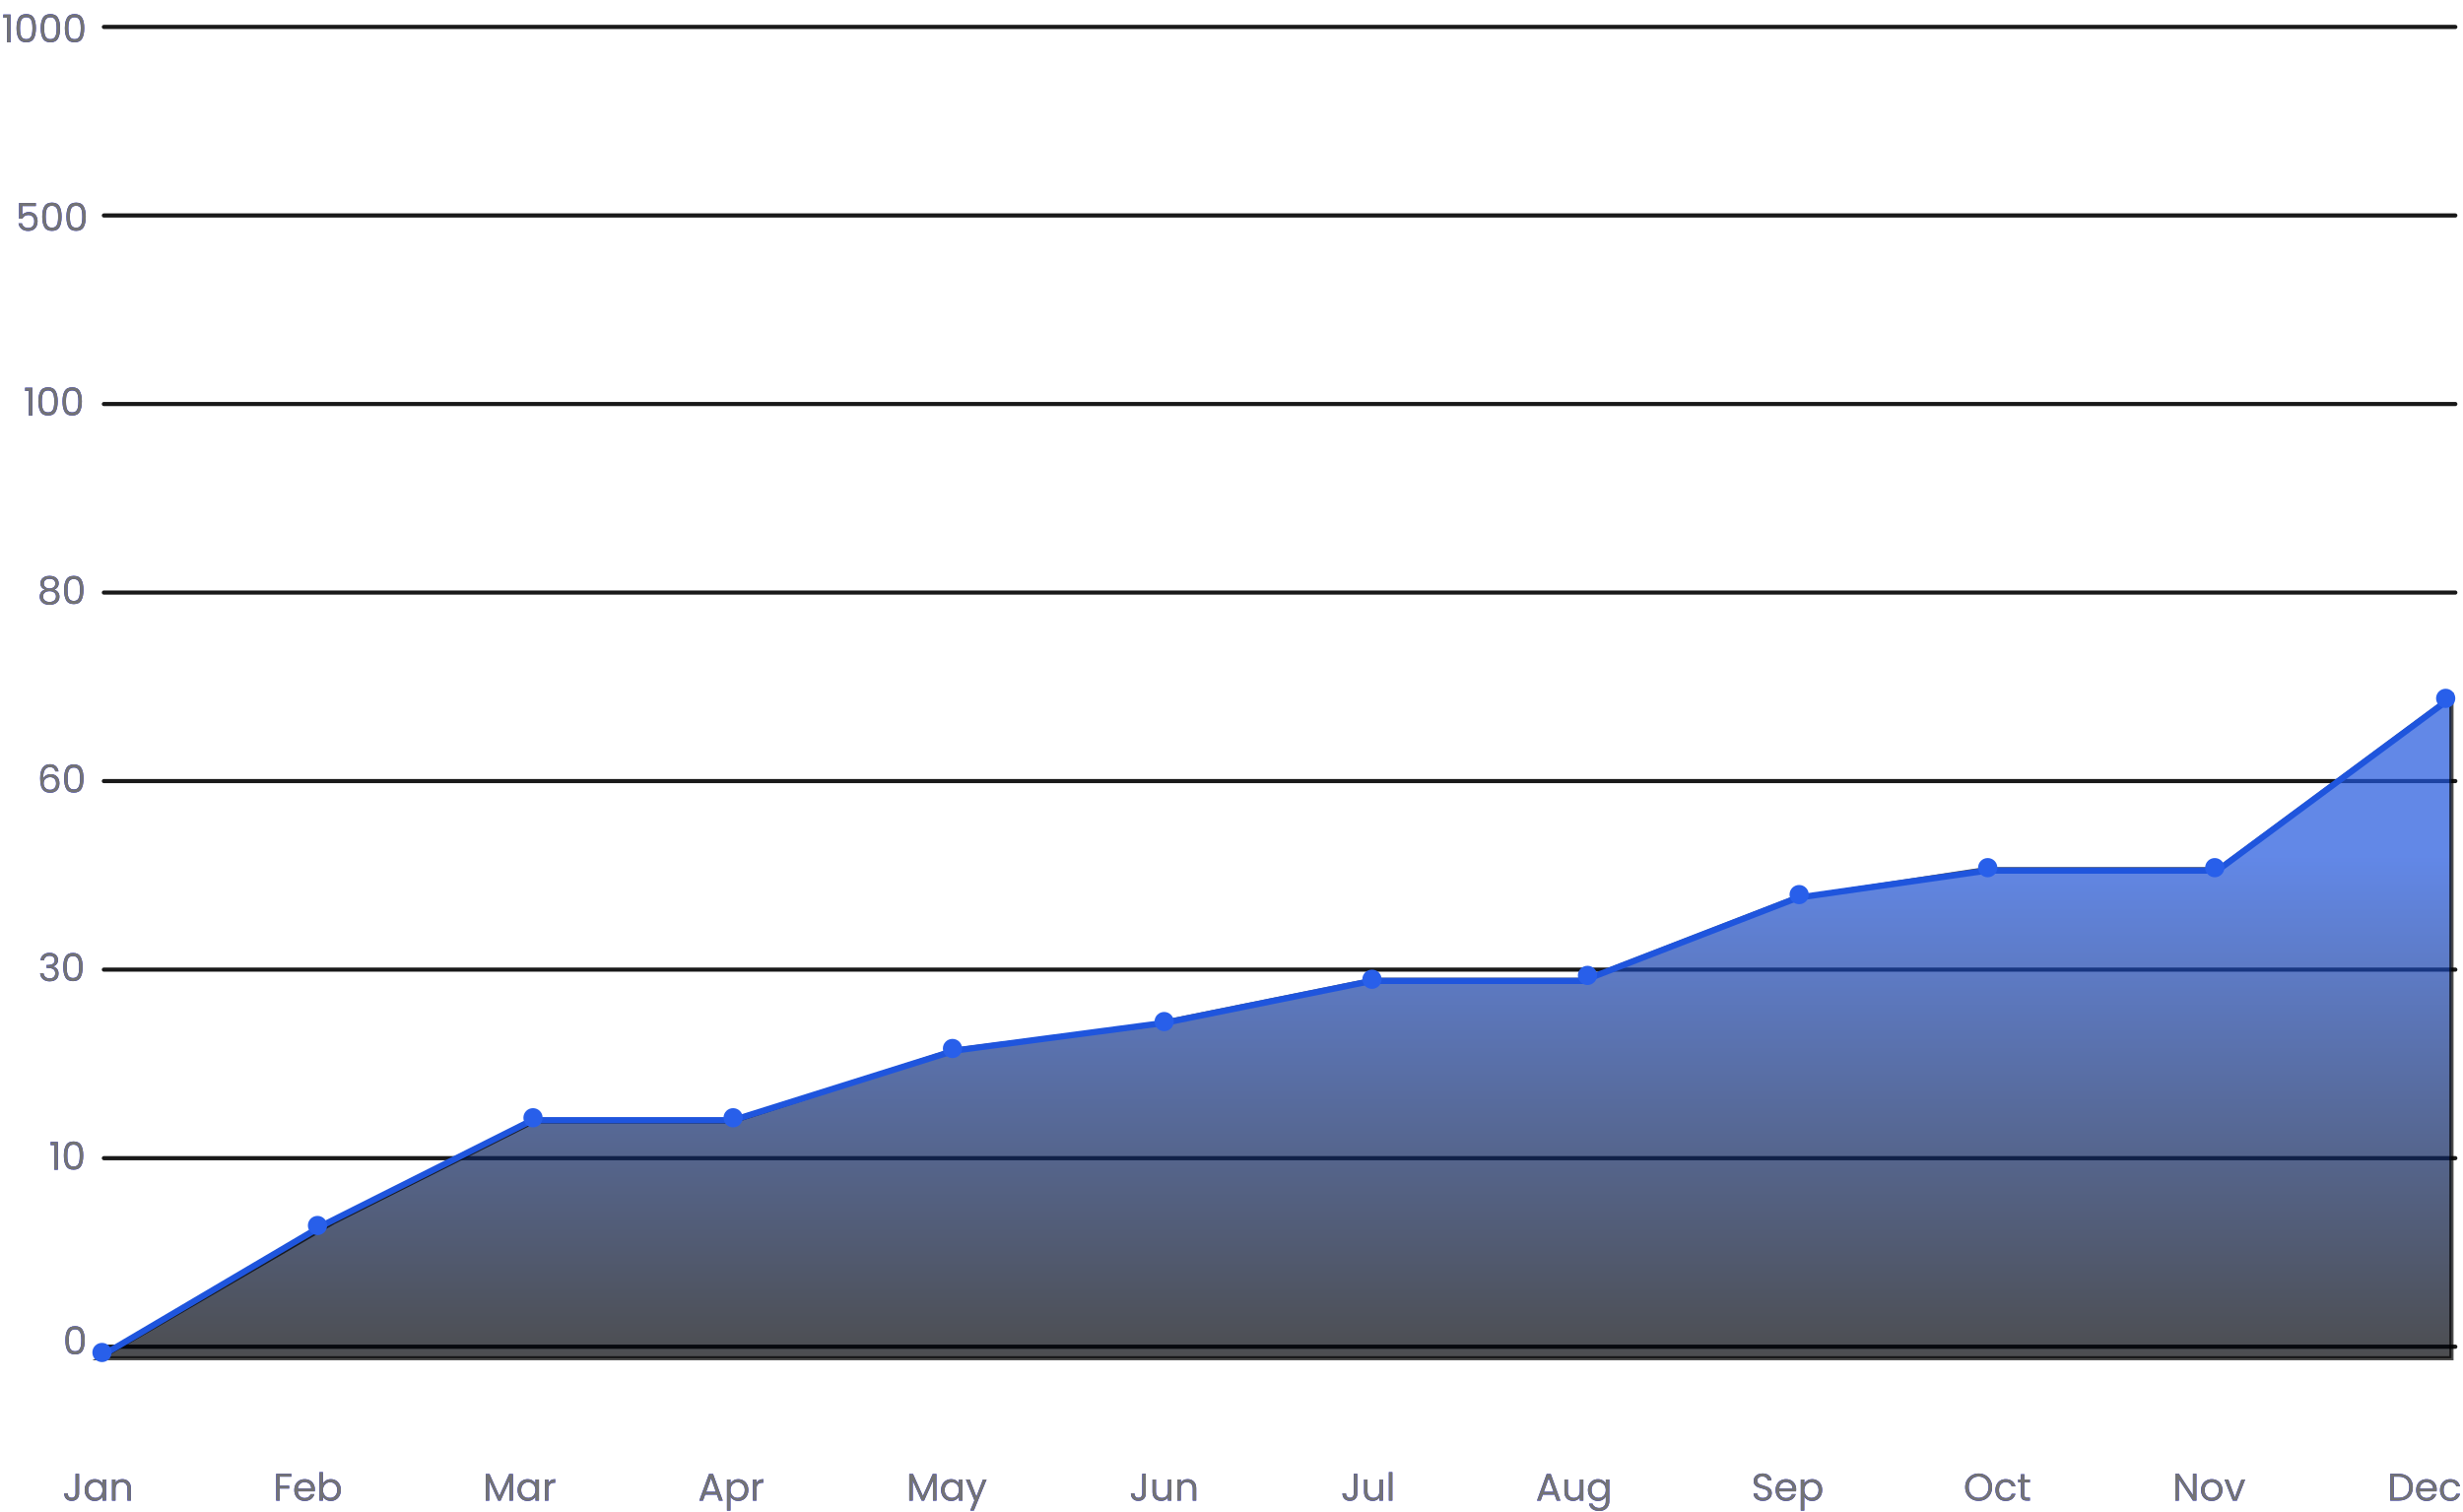 <svg width="640" height="393" viewBox="0 0 640 393" fill="none" xmlns="http://www.w3.org/2000/svg">
<path d="M16.99 348.31C16.99 347.163 17.177 346.27 17.55 345.63C17.924 344.983 18.577 344.66 19.51 344.66C20.437 344.66 21.087 344.983 21.46 345.63C21.834 346.27 22.02 347.163 22.02 348.31C22.02 349.477 21.834 350.383 21.46 351.03C21.087 351.677 20.437 352 19.51 352C18.577 352 17.924 351.677 17.55 351.03C17.177 350.383 16.99 349.477 16.99 348.31ZM21.12 348.31C21.12 347.73 21.08 347.24 21 346.84C20.927 346.433 20.77 346.107 20.53 345.86C20.297 345.613 19.957 345.49 19.51 345.49C19.057 345.49 18.71 345.613 18.47 345.86C18.237 346.107 18.08 346.433 18 346.84C17.927 347.24 17.89 347.73 17.89 348.31C17.89 348.91 17.927 349.413 18 349.82C18.08 350.227 18.237 350.553 18.47 350.8C18.71 351.047 19.057 351.17 19.51 351.17C19.957 351.17 20.297 351.047 20.53 350.8C20.77 350.553 20.927 350.227 21 349.82C21.08 349.413 21.12 348.91 21.12 348.31Z" fill="#0C15F9"/>
<path d="M16.99 348.31C16.99 347.163 17.177 346.27 17.55 345.63C17.924 344.983 18.577 344.66 19.51 344.66C20.437 344.66 21.087 344.983 21.46 345.63C21.834 346.27 22.02 347.163 22.02 348.31C22.02 349.477 21.834 350.383 21.46 351.03C21.087 351.677 20.437 352 19.51 352C18.577 352 17.924 351.677 17.55 351.03C17.177 350.383 16.99 349.477 16.99 348.31ZM21.12 348.31C21.12 347.73 21.08 347.24 21 346.84C20.927 346.433 20.77 346.107 20.53 345.86C20.297 345.613 19.957 345.49 19.51 345.49C19.057 345.49 18.71 345.613 18.47 345.86C18.237 346.107 18.08 346.433 18 346.84C17.927 347.24 17.89 347.73 17.89 348.31C17.89 348.91 17.927 349.413 18 349.82C18.08 350.227 18.237 350.553 18.47 350.8C18.71 351.047 19.057 351.17 19.51 351.17C19.957 351.17 20.297 351.047 20.53 350.8C20.77 350.553 20.927 350.227 21 349.82C21.08 349.413 21.12 348.91 21.12 348.31Z" fill="#737373"/>
<path d="M13.155 297.6V296.77H15.034V304H14.114V297.6H13.155ZM16.598 300.31C16.598 299.163 16.784 298.27 17.158 297.63C17.531 296.983 18.184 296.66 19.118 296.66C20.044 296.66 20.694 296.983 21.068 297.63C21.441 298.27 21.628 299.163 21.628 300.31C21.628 301.477 21.441 302.383 21.068 303.03C20.694 303.677 20.044 304 19.118 304C18.184 304 17.531 303.677 17.158 303.03C16.784 302.383 16.598 301.477 16.598 300.31ZM20.728 300.31C20.728 299.73 20.688 299.24 20.608 298.84C20.534 298.433 20.378 298.107 20.138 297.86C19.904 297.613 19.564 297.49 19.118 297.49C18.664 297.49 18.318 297.613 18.078 297.86C17.844 298.107 17.688 298.433 17.608 298.84C17.534 299.24 17.498 299.73 17.498 300.31C17.498 300.91 17.534 301.413 17.608 301.82C17.688 302.227 17.844 302.553 18.078 302.8C18.318 303.047 18.664 303.17 19.118 303.17C19.564 303.17 19.904 303.047 20.138 302.8C20.378 302.553 20.534 302.227 20.608 301.82C20.688 301.413 20.728 300.91 20.728 300.31Z" fill="#0C15F9"/>
<path d="M13.155 297.6V296.77H15.034V304H14.114V297.6H13.155ZM16.598 300.31C16.598 299.163 16.784 298.27 17.158 297.63C17.531 296.983 18.184 296.66 19.118 296.66C20.044 296.66 20.694 296.983 21.068 297.63C21.441 298.27 21.628 299.163 21.628 300.31C21.628 301.477 21.441 302.383 21.068 303.03C20.694 303.677 20.044 304 19.118 304C18.184 304 17.531 303.677 17.158 303.03C16.784 302.383 16.598 301.477 16.598 300.31ZM20.728 300.31C20.728 299.73 20.688 299.24 20.608 298.84C20.534 298.433 20.378 298.107 20.138 297.86C19.904 297.613 19.564 297.49 19.118 297.49C18.664 297.49 18.318 297.613 18.078 297.86C17.844 298.107 17.688 298.433 17.608 298.84C17.534 299.24 17.498 299.73 17.498 300.31C17.498 300.91 17.534 301.413 17.608 301.82C17.688 302.227 17.844 302.553 18.078 302.8C18.318 303.047 18.664 303.17 19.118 303.17C19.564 303.17 19.904 303.047 20.138 302.8C20.378 302.553 20.534 302.227 20.608 301.82C20.688 301.413 20.728 300.91 20.728 300.31Z" fill="#737373"/>
<path d="M10.536 249.59C10.583 248.977 10.819 248.497 11.246 248.15C11.673 247.803 12.226 247.63 12.906 247.63C13.359 247.63 13.749 247.713 14.076 247.88C14.409 248.04 14.659 248.26 14.826 248.54C14.999 248.82 15.086 249.137 15.086 249.49C15.086 249.903 14.966 250.26 14.726 250.56C14.493 250.86 14.186 251.053 13.806 251.14V251.19C14.239 251.297 14.583 251.507 14.836 251.82C15.089 252.133 15.216 252.543 15.216 253.05C15.216 253.43 15.129 253.773 14.956 254.08C14.783 254.38 14.523 254.617 14.176 254.79C13.829 254.963 13.413 255.05 12.926 255.05C12.219 255.05 11.639 254.867 11.186 254.5C10.733 254.127 10.479 253.6 10.426 252.92H11.306C11.353 253.32 11.516 253.647 11.796 253.9C12.076 254.153 12.449 254.28 12.916 254.28C13.383 254.28 13.736 254.16 13.976 253.92C14.223 253.673 14.346 253.357 14.346 252.97C14.346 252.47 14.179 252.11 13.846 251.89C13.513 251.67 13.009 251.56 12.336 251.56H12.106V250.8H12.346C12.959 250.793 13.423 250.693 13.736 250.5C14.049 250.3 14.206 249.993 14.206 249.58C14.206 249.227 14.089 248.943 13.856 248.73C13.629 248.517 13.303 248.41 12.876 248.41C12.463 248.41 12.129 248.517 11.876 248.73C11.623 248.943 11.473 249.23 11.426 249.59H10.536ZM16.445 251.31C16.445 250.163 16.631 249.27 17.005 248.63C17.378 247.983 18.031 247.66 18.965 247.66C19.891 247.66 20.541 247.983 20.915 248.63C21.288 249.27 21.475 250.163 21.475 251.31C21.475 252.477 21.288 253.383 20.915 254.03C20.541 254.677 19.891 255 18.965 255C18.031 255 17.378 254.677 17.005 254.03C16.631 253.383 16.445 252.477 16.445 251.31ZM20.575 251.31C20.575 250.73 20.535 250.24 20.455 249.84C20.381 249.433 20.225 249.107 19.985 248.86C19.751 248.613 19.411 248.49 18.965 248.49C18.511 248.49 18.165 248.613 17.925 248.86C17.691 249.107 17.535 249.433 17.455 249.84C17.381 250.24 17.345 250.73 17.345 251.31C17.345 251.91 17.381 252.413 17.455 252.82C17.535 253.227 17.691 253.553 17.925 253.8C18.165 254.047 18.511 254.17 18.965 254.17C19.411 254.17 19.751 254.047 19.985 253.8C20.225 253.553 20.381 253.227 20.455 252.82C20.535 252.413 20.575 251.91 20.575 251.31Z" fill="#0C15F9"/>
<path d="M10.536 249.59C10.583 248.977 10.819 248.497 11.246 248.15C11.673 247.803 12.226 247.63 12.906 247.63C13.359 247.63 13.749 247.713 14.076 247.88C14.409 248.04 14.659 248.26 14.826 248.54C14.999 248.82 15.086 249.137 15.086 249.49C15.086 249.903 14.966 250.26 14.726 250.56C14.493 250.86 14.186 251.053 13.806 251.14V251.19C14.239 251.297 14.583 251.507 14.836 251.82C15.089 252.133 15.216 252.543 15.216 253.05C15.216 253.43 15.129 253.773 14.956 254.08C14.783 254.38 14.523 254.617 14.176 254.79C13.829 254.963 13.413 255.05 12.926 255.05C12.219 255.05 11.639 254.867 11.186 254.5C10.733 254.127 10.479 253.6 10.426 252.92H11.306C11.353 253.32 11.516 253.647 11.796 253.9C12.076 254.153 12.449 254.28 12.916 254.28C13.383 254.28 13.736 254.16 13.976 253.92C14.223 253.673 14.346 253.357 14.346 252.97C14.346 252.47 14.179 252.11 13.846 251.89C13.513 251.67 13.009 251.56 12.336 251.56H12.106V250.8H12.346C12.959 250.793 13.423 250.693 13.736 250.5C14.049 250.3 14.206 249.993 14.206 249.58C14.206 249.227 14.089 248.943 13.856 248.73C13.629 248.517 13.303 248.41 12.876 248.41C12.463 248.41 12.129 248.517 11.876 248.73C11.623 248.943 11.473 249.23 11.426 249.59H10.536ZM16.445 251.31C16.445 250.163 16.631 249.27 17.005 248.63C17.378 247.983 18.031 247.66 18.965 247.66C19.891 247.66 20.541 247.983 20.915 248.63C21.288 249.27 21.475 250.163 21.475 251.31C21.475 252.477 21.288 253.383 20.915 254.03C20.541 254.677 19.891 255 18.965 255C18.031 255 17.378 254.677 17.005 254.03C16.631 253.383 16.445 252.477 16.445 251.31ZM20.575 251.31C20.575 250.73 20.535 250.24 20.455 249.84C20.381 249.433 20.225 249.107 19.985 248.86C19.751 248.613 19.411 248.49 18.965 248.49C18.511 248.49 18.165 248.613 17.925 248.86C17.691 249.107 17.535 249.433 17.455 249.84C17.381 250.24 17.345 250.73 17.345 251.31C17.345 251.91 17.381 252.413 17.455 252.82C17.535 253.227 17.691 253.553 17.925 253.8C18.165 254.047 18.511 254.17 18.965 254.17C19.411 254.17 19.751 254.047 19.985 253.8C20.225 253.553 20.381 253.227 20.455 252.82C20.535 252.413 20.575 251.91 20.575 251.31Z" fill="#737373"/>
<path d="M14.357 200.49C14.21 199.75 13.753 199.38 12.987 199.38C12.393 199.38 11.95 199.61 11.657 200.07C11.363 200.523 11.22 201.273 11.227 202.32C11.38 201.973 11.633 201.703 11.987 201.51C12.347 201.31 12.747 201.21 13.187 201.21C13.873 201.21 14.42 201.423 14.827 201.85C15.24 202.277 15.447 202.867 15.447 203.62C15.447 204.073 15.357 204.48 15.177 204.84C15.003 205.2 14.737 205.487 14.377 205.7C14.023 205.913 13.593 206.02 13.087 206.02C12.4 206.02 11.863 205.867 11.477 205.56C11.09 205.253 10.82 204.83 10.667 204.29C10.513 203.75 10.437 203.083 10.437 202.29C10.437 199.843 11.29 198.62 12.997 198.62C13.65 198.62 14.163 198.797 14.537 199.15C14.91 199.503 15.13 199.95 15.197 200.49H14.357ZM12.997 201.98C12.71 201.98 12.44 202.04 12.187 202.16C11.933 202.273 11.727 202.45 11.567 202.69C11.413 202.923 11.337 203.21 11.337 203.55C11.337 204.057 11.483 204.47 11.777 204.79C12.07 205.103 12.49 205.26 13.037 205.26C13.503 205.26 13.873 205.117 14.147 204.83C14.427 204.537 14.567 204.143 14.567 203.65C14.567 203.13 14.433 202.723 14.167 202.43C13.9 202.13 13.51 201.98 12.997 201.98ZM16.674 202.31C16.674 201.163 16.861 200.27 17.234 199.63C17.608 198.983 18.261 198.66 19.194 198.66C20.121 198.66 20.771 198.983 21.144 199.63C21.518 200.27 21.704 201.163 21.704 202.31C21.704 203.477 21.518 204.383 21.144 205.03C20.771 205.677 20.121 206 19.194 206C18.261 206 17.608 205.677 17.234 205.03C16.861 204.383 16.674 203.477 16.674 202.31ZM20.804 202.31C20.804 201.73 20.764 201.24 20.684 200.84C20.611 200.433 20.454 200.107 20.214 199.86C19.981 199.613 19.641 199.49 19.194 199.49C18.741 199.49 18.394 199.613 18.154 199.86C17.921 200.107 17.764 200.433 17.684 200.84C17.611 201.24 17.574 201.73 17.574 202.31C17.574 202.91 17.611 203.413 17.684 203.82C17.764 204.227 17.921 204.553 18.154 204.8C18.394 205.047 18.741 205.17 19.194 205.17C19.641 205.17 19.981 205.047 20.214 204.8C20.454 204.553 20.611 204.227 20.684 203.82C20.764 203.413 20.804 202.91 20.804 202.31Z" fill="#0C15F9"/>
<path d="M14.357 200.49C14.21 199.75 13.753 199.38 12.987 199.38C12.393 199.38 11.95 199.61 11.657 200.07C11.363 200.523 11.22 201.273 11.227 202.32C11.38 201.973 11.633 201.703 11.987 201.51C12.347 201.31 12.747 201.21 13.187 201.21C13.873 201.21 14.42 201.423 14.827 201.85C15.24 202.277 15.447 202.867 15.447 203.62C15.447 204.073 15.357 204.48 15.177 204.84C15.003 205.2 14.737 205.487 14.377 205.7C14.023 205.913 13.593 206.02 13.087 206.02C12.4 206.02 11.863 205.867 11.477 205.56C11.09 205.253 10.82 204.83 10.667 204.29C10.513 203.75 10.437 203.083 10.437 202.29C10.437 199.843 11.29 198.62 12.997 198.62C13.65 198.62 14.163 198.797 14.537 199.15C14.91 199.503 15.13 199.95 15.197 200.49H14.357ZM12.997 201.98C12.71 201.98 12.44 202.04 12.187 202.16C11.933 202.273 11.727 202.45 11.567 202.69C11.413 202.923 11.337 203.21 11.337 203.55C11.337 204.057 11.483 204.47 11.777 204.79C12.07 205.103 12.49 205.26 13.037 205.26C13.503 205.26 13.873 205.117 14.147 204.83C14.427 204.537 14.567 204.143 14.567 203.65C14.567 203.13 14.433 202.723 14.167 202.43C13.9 202.13 13.51 201.98 12.997 201.98ZM16.674 202.31C16.674 201.163 16.861 200.27 17.234 199.63C17.608 198.983 18.261 198.66 19.194 198.66C20.121 198.66 20.771 198.983 21.144 199.63C21.518 200.27 21.704 201.163 21.704 202.31C21.704 203.477 21.518 204.383 21.144 205.03C20.771 205.677 20.121 206 19.194 206C18.261 206 17.608 205.677 17.234 205.03C16.861 204.383 16.674 203.477 16.674 202.31ZM20.804 202.31C20.804 201.73 20.764 201.24 20.684 200.84C20.611 200.433 20.454 200.107 20.214 199.86C19.981 199.613 19.641 199.49 19.194 199.49C18.741 199.49 18.394 199.613 18.154 199.86C17.921 200.107 17.764 200.433 17.684 200.84C17.611 201.24 17.574 201.73 17.574 202.31C17.574 202.91 17.611 203.413 17.684 203.82C17.764 204.227 17.921 204.553 18.154 204.8C18.394 205.047 18.741 205.17 19.194 205.17C19.641 205.17 19.981 205.047 20.214 204.8C20.454 204.553 20.611 204.227 20.684 203.82C20.764 203.413 20.804 202.91 20.804 202.31Z" fill="#737373"/>
<path d="M11.666 153.24C11.293 153.093 11.006 152.88 10.806 152.6C10.606 152.32 10.506 151.98 10.506 151.58C10.506 151.22 10.596 150.897 10.776 150.61C10.956 150.317 11.223 150.087 11.576 149.92C11.936 149.747 12.369 149.66 12.876 149.66C13.383 149.66 13.813 149.747 14.166 149.92C14.526 150.087 14.796 150.317 14.976 150.61C15.163 150.897 15.256 151.22 15.256 151.58C15.256 151.967 15.153 152.307 14.946 152.6C14.739 152.887 14.456 153.1 14.096 153.24C14.509 153.367 14.836 153.59 15.076 153.91C15.323 154.223 15.446 154.603 15.446 155.05C15.446 155.483 15.339 155.863 15.126 156.19C14.913 156.51 14.609 156.76 14.216 156.94C13.829 157.113 13.383 157.2 12.876 157.2C12.369 157.2 11.923 157.113 11.536 156.94C11.156 156.76 10.859 156.51 10.646 156.19C10.433 155.863 10.326 155.483 10.326 155.05C10.326 154.603 10.446 154.22 10.686 153.9C10.926 153.58 11.253 153.36 11.666 153.24ZM14.376 151.69C14.376 151.283 14.243 150.97 13.976 150.75C13.709 150.53 13.343 150.42 12.876 150.42C12.416 150.42 12.053 150.53 11.786 150.75C11.519 150.97 11.386 151.287 11.386 151.7C11.386 152.073 11.523 152.373 11.796 152.6C12.076 152.827 12.436 152.94 12.876 152.94C13.323 152.94 13.683 152.827 13.956 152.6C14.236 152.367 14.376 152.063 14.376 151.69ZM12.876 153.64C12.383 153.64 11.979 153.757 11.666 153.99C11.353 154.217 11.196 154.56 11.196 155.02C11.196 155.447 11.346 155.79 11.646 156.05C11.953 156.31 12.363 156.44 12.876 156.44C13.389 156.44 13.796 156.31 14.096 156.05C14.396 155.79 14.546 155.447 14.546 155.02C14.546 154.573 14.393 154.233 14.086 154C13.779 153.76 13.376 153.64 12.876 153.64ZM16.655 153.31C16.655 152.163 16.841 151.27 17.215 150.63C17.588 149.983 18.241 149.66 19.175 149.66C20.101 149.66 20.751 149.983 21.125 150.63C21.498 151.27 21.685 152.163 21.685 153.31C21.685 154.477 21.498 155.383 21.125 156.03C20.751 156.677 20.101 157 19.175 157C18.241 157 17.588 156.677 17.215 156.03C16.841 155.383 16.655 154.477 16.655 153.31ZM20.785 153.31C20.785 152.73 20.745 152.24 20.665 151.84C20.591 151.433 20.435 151.107 20.195 150.86C19.961 150.613 19.621 150.49 19.175 150.49C18.721 150.49 18.375 150.613 18.135 150.86C17.901 151.107 17.745 151.433 17.665 151.84C17.591 152.24 17.555 152.73 17.555 153.31C17.555 153.91 17.591 154.413 17.665 154.82C17.745 155.227 17.901 155.553 18.135 155.8C18.375 156.047 18.721 156.17 19.175 156.17C19.621 156.17 19.961 156.047 20.195 155.8C20.435 155.553 20.591 155.227 20.665 154.82C20.745 154.413 20.785 153.91 20.785 153.31Z" fill="#0C15F9"/>
<path d="M11.666 153.24C11.293 153.093 11.006 152.88 10.806 152.6C10.606 152.32 10.506 151.98 10.506 151.58C10.506 151.22 10.596 150.897 10.776 150.61C10.956 150.317 11.223 150.087 11.576 149.92C11.936 149.747 12.369 149.66 12.876 149.66C13.383 149.66 13.813 149.747 14.166 149.92C14.526 150.087 14.796 150.317 14.976 150.61C15.163 150.897 15.256 151.22 15.256 151.58C15.256 151.967 15.153 152.307 14.946 152.6C14.739 152.887 14.456 153.1 14.096 153.24C14.509 153.367 14.836 153.59 15.076 153.91C15.323 154.223 15.446 154.603 15.446 155.05C15.446 155.483 15.339 155.863 15.126 156.19C14.913 156.51 14.609 156.76 14.216 156.94C13.829 157.113 13.383 157.2 12.876 157.2C12.369 157.2 11.923 157.113 11.536 156.94C11.156 156.76 10.859 156.51 10.646 156.19C10.433 155.863 10.326 155.483 10.326 155.05C10.326 154.603 10.446 154.22 10.686 153.9C10.926 153.58 11.253 153.36 11.666 153.24ZM14.376 151.69C14.376 151.283 14.243 150.97 13.976 150.75C13.709 150.53 13.343 150.42 12.876 150.42C12.416 150.42 12.053 150.53 11.786 150.75C11.519 150.97 11.386 151.287 11.386 151.7C11.386 152.073 11.523 152.373 11.796 152.6C12.076 152.827 12.436 152.94 12.876 152.94C13.323 152.94 13.683 152.827 13.956 152.6C14.236 152.367 14.376 152.063 14.376 151.69ZM12.876 153.64C12.383 153.64 11.979 153.757 11.666 153.99C11.353 154.217 11.196 154.56 11.196 155.02C11.196 155.447 11.346 155.79 11.646 156.05C11.953 156.31 12.363 156.44 12.876 156.44C13.389 156.44 13.796 156.31 14.096 156.05C14.396 155.79 14.546 155.447 14.546 155.02C14.546 154.573 14.393 154.233 14.086 154C13.779 153.76 13.376 153.64 12.876 153.64ZM16.655 153.31C16.655 152.163 16.841 151.27 17.215 150.63C17.588 149.983 18.241 149.66 19.175 149.66C20.101 149.66 20.751 149.983 21.125 150.63C21.498 151.27 21.685 152.163 21.685 153.31C21.685 154.477 21.498 155.383 21.125 156.03C20.751 156.677 20.101 157 19.175 157C18.241 157 17.588 156.677 17.215 156.03C16.841 155.383 16.655 154.477 16.655 153.31ZM20.785 153.31C20.785 152.73 20.745 152.24 20.665 151.84C20.591 151.433 20.435 151.107 20.195 150.86C19.961 150.613 19.621 150.49 19.175 150.49C18.721 150.49 18.375 150.613 18.135 150.86C17.901 151.107 17.745 151.433 17.665 151.84C17.591 152.24 17.555 152.73 17.555 153.31C17.555 153.91 17.591 154.413 17.665 154.82C17.745 155.227 17.901 155.553 18.135 155.8C18.375 156.047 18.721 156.17 19.175 156.17C19.621 156.17 19.961 156.047 20.195 155.8C20.435 155.553 20.591 155.227 20.665 154.82C20.745 154.413 20.785 153.91 20.785 153.31Z" fill="#737373"/>
<path d="M6.525 101.6V100.77H8.405V108H7.485V101.6H6.525ZM9.968 104.31C9.968 103.163 10.155 102.27 10.528 101.63C10.901 100.983 11.555 100.66 12.488 100.66C13.415 100.66 14.065 100.983 14.438 101.63C14.811 102.27 14.998 103.163 14.998 104.31C14.998 105.477 14.811 106.383 14.438 107.03C14.065 107.677 13.415 108 12.488 108C11.555 108 10.901 107.677 10.528 107.03C10.155 106.383 9.968 105.477 9.968 104.31ZM14.098 104.31C14.098 103.73 14.058 103.24 13.978 102.84C13.905 102.433 13.748 102.107 13.508 101.86C13.275 101.613 12.935 101.49 12.488 101.49C12.035 101.49 11.688 101.613 11.448 101.86C11.215 102.107 11.058 102.433 10.978 102.84C10.905 103.24 10.868 103.73 10.868 104.31C10.868 104.91 10.905 105.413 10.978 105.82C11.058 106.227 11.215 106.553 11.448 106.8C11.688 107.047 12.035 107.17 12.488 107.17C12.935 107.17 13.275 107.047 13.508 106.8C13.748 106.553 13.905 106.227 13.978 105.82C14.058 105.413 14.098 104.91 14.098 104.31ZM16.247 104.31C16.247 103.163 16.434 102.27 16.807 101.63C17.181 100.983 17.834 100.66 18.767 100.66C19.694 100.66 20.344 100.983 20.717 101.63C21.091 102.27 21.277 103.163 21.277 104.31C21.277 105.477 21.091 106.383 20.717 107.03C20.344 107.677 19.694 108 18.767 108C17.834 108 17.181 107.677 16.807 107.03C16.434 106.383 16.247 105.477 16.247 104.31ZM20.377 104.31C20.377 103.73 20.337 103.24 20.257 102.84C20.184 102.433 20.027 102.107 19.787 101.86C19.554 101.613 19.214 101.49 18.767 101.49C18.314 101.49 17.967 101.613 17.727 101.86C17.494 102.107 17.337 102.433 17.257 102.84C17.184 103.24 17.147 103.73 17.147 104.31C17.147 104.91 17.184 105.413 17.257 105.82C17.337 106.227 17.494 106.553 17.727 106.8C17.967 107.047 18.314 107.17 18.767 107.17C19.214 107.17 19.554 107.047 19.787 106.8C20.027 106.553 20.184 106.227 20.257 105.82C20.337 105.413 20.377 104.91 20.377 104.31Z" fill="#0C15F9"/>
<path d="M6.525 101.6V100.77H8.405V108H7.485V101.6H6.525ZM9.968 104.31C9.968 103.163 10.155 102.27 10.528 101.63C10.901 100.983 11.555 100.66 12.488 100.66C13.415 100.66 14.065 100.983 14.438 101.63C14.811 102.27 14.998 103.163 14.998 104.31C14.998 105.477 14.811 106.383 14.438 107.03C14.065 107.677 13.415 108 12.488 108C11.555 108 10.901 107.677 10.528 107.03C10.155 106.383 9.968 105.477 9.968 104.31ZM14.098 104.31C14.098 103.73 14.058 103.24 13.978 102.84C13.905 102.433 13.748 102.107 13.508 101.86C13.275 101.613 12.935 101.49 12.488 101.49C12.035 101.49 11.688 101.613 11.448 101.86C11.215 102.107 11.058 102.433 10.978 102.84C10.905 103.24 10.868 103.73 10.868 104.31C10.868 104.91 10.905 105.413 10.978 105.82C11.058 106.227 11.215 106.553 11.448 106.8C11.688 107.047 12.035 107.17 12.488 107.17C12.935 107.17 13.275 107.047 13.508 106.8C13.748 106.553 13.905 106.227 13.978 105.82C14.058 105.413 14.098 104.91 14.098 104.31ZM16.247 104.31C16.247 103.163 16.434 102.27 16.807 101.63C17.181 100.983 17.834 100.66 18.767 100.66C19.694 100.66 20.344 100.983 20.717 101.63C21.091 102.27 21.277 103.163 21.277 104.31C21.277 105.477 21.091 106.383 20.717 107.03C20.344 107.677 19.694 108 18.767 108C17.834 108 17.181 107.677 16.807 107.03C16.434 106.383 16.247 105.477 16.247 104.31ZM20.377 104.31C20.377 103.73 20.337 103.24 20.257 102.84C20.184 102.433 20.027 102.107 19.787 101.86C19.554 101.613 19.214 101.49 18.767 101.49C18.314 101.49 17.967 101.613 17.727 101.86C17.494 102.107 17.337 102.433 17.257 102.84C17.184 103.24 17.147 103.73 17.147 104.31C17.147 104.91 17.184 105.413 17.257 105.82C17.337 106.227 17.494 106.553 17.727 106.8C17.967 107.047 18.314 107.17 18.767 107.17C19.214 107.17 19.554 107.047 19.787 106.8C20.027 106.553 20.184 106.227 20.257 105.82C20.337 105.413 20.377 104.91 20.377 104.31Z" fill="#737373"/>
<path d="M0.859 4.6V3.77H2.739V11H1.819V4.6H0.859ZM4.303 7.31C4.303 6.163 4.489 5.27 4.863 4.63C5.236 3.983 5.889 3.66 6.823 3.66C7.749 3.66 8.399 3.983 8.773 4.63C9.146 5.27 9.333 6.163 9.333 7.31C9.333 8.477 9.146 9.383 8.773 10.03C8.399 10.677 7.749 11 6.823 11C5.889 11 5.236 10.677 4.863 10.03C4.489 9.383 4.303 8.477 4.303 7.31ZM8.433 7.31C8.433 6.73 8.393 6.24 8.313 5.84C8.239 5.433 8.083 5.107 7.843 4.86C7.609 4.613 7.269 4.49 6.823 4.49C6.369 4.49 6.023 4.613 5.783 4.86C5.549 5.107 5.393 5.433 5.313 5.84C5.239 6.24 5.203 6.73 5.203 7.31C5.203 7.91 5.239 8.413 5.313 8.82C5.393 9.227 5.549 9.553 5.783 9.8C6.023 10.047 6.369 10.17 6.823 10.17C7.269 10.17 7.609 10.047 7.843 9.8C8.083 9.553 8.239 9.227 8.313 8.82C8.393 8.413 8.433 7.91 8.433 7.31ZM10.582 7.31C10.582 6.163 10.769 5.27 11.142 4.63C11.515 3.983 12.169 3.66 13.102 3.66C14.029 3.66 14.679 3.983 15.052 4.63C15.425 5.27 15.612 6.163 15.612 7.31C15.612 8.477 15.425 9.383 15.052 10.03C14.679 10.677 14.029 11 13.102 11C12.169 11 11.515 10.677 11.142 10.03C10.769 9.383 10.582 8.477 10.582 7.31ZM14.712 7.31C14.712 6.73 14.672 6.24 14.592 5.84C14.519 5.433 14.362 5.107 14.122 4.86C13.889 4.613 13.549 4.49 13.102 4.49C12.649 4.49 12.302 4.613 12.062 4.86C11.829 5.107 11.672 5.433 11.592 5.84C11.519 6.24 11.482 6.73 11.482 7.31C11.482 7.91 11.519 8.413 11.592 8.82C11.672 9.227 11.829 9.553 12.062 9.8C12.302 10.047 12.649 10.17 13.102 10.17C13.549 10.17 13.889 10.047 14.122 9.8C14.362 9.553 14.519 9.227 14.592 8.82C14.672 8.413 14.712 7.91 14.712 7.31ZM16.861 7.31C16.861 6.163 17.048 5.27 17.421 4.63C17.794 3.983 18.448 3.66 19.381 3.66C20.308 3.66 20.958 3.983 21.331 4.63C21.704 5.27 21.891 6.163 21.891 7.31C21.891 8.477 21.704 9.383 21.331 10.03C20.958 10.677 20.308 11 19.381 11C18.448 11 17.794 10.677 17.421 10.03C17.048 9.383 16.861 8.477 16.861 7.31ZM20.991 7.31C20.991 6.73 20.951 6.24 20.871 5.84C20.798 5.433 20.641 5.107 20.401 4.86C20.168 4.613 19.828 4.49 19.381 4.49C18.928 4.49 18.581 4.613 18.341 4.86C18.108 5.107 17.951 5.433 17.871 5.84C17.798 6.24 17.761 6.73 17.761 7.31C17.761 7.91 17.798 8.413 17.871 8.82C17.951 9.227 18.108 9.553 18.341 9.8C18.581 10.047 18.928 10.17 19.381 10.17C19.828 10.17 20.168 10.047 20.401 9.8C20.641 9.553 20.798 9.227 20.871 8.82C20.951 8.413 20.991 7.91 20.991 7.31Z" fill="#0C15F9"/>
<path d="M0.859 4.6V3.77H2.739V11H1.819V4.6H0.859ZM4.303 7.31C4.303 6.163 4.489 5.27 4.863 4.63C5.236 3.983 5.889 3.66 6.823 3.66C7.749 3.66 8.399 3.983 8.773 4.63C9.146 5.27 9.333 6.163 9.333 7.31C9.333 8.477 9.146 9.383 8.773 10.03C8.399 10.677 7.749 11 6.823 11C5.889 11 5.236 10.677 4.863 10.03C4.489 9.383 4.303 8.477 4.303 7.31ZM8.433 7.31C8.433 6.73 8.393 6.24 8.313 5.84C8.239 5.433 8.083 5.107 7.843 4.86C7.609 4.613 7.269 4.49 6.823 4.49C6.369 4.49 6.023 4.613 5.783 4.86C5.549 5.107 5.393 5.433 5.313 5.84C5.239 6.24 5.203 6.73 5.203 7.31C5.203 7.91 5.239 8.413 5.313 8.82C5.393 9.227 5.549 9.553 5.783 9.8C6.023 10.047 6.369 10.17 6.823 10.17C7.269 10.17 7.609 10.047 7.843 9.8C8.083 9.553 8.239 9.227 8.313 8.82C8.393 8.413 8.433 7.91 8.433 7.31ZM10.582 7.31C10.582 6.163 10.769 5.27 11.142 4.63C11.515 3.983 12.169 3.66 13.102 3.66C14.029 3.66 14.679 3.983 15.052 4.63C15.425 5.27 15.612 6.163 15.612 7.31C15.612 8.477 15.425 9.383 15.052 10.03C14.679 10.677 14.029 11 13.102 11C12.169 11 11.515 10.677 11.142 10.03C10.769 9.383 10.582 8.477 10.582 7.31ZM14.712 7.31C14.712 6.73 14.672 6.24 14.592 5.84C14.519 5.433 14.362 5.107 14.122 4.86C13.889 4.613 13.549 4.49 13.102 4.49C12.649 4.49 12.302 4.613 12.062 4.86C11.829 5.107 11.672 5.433 11.592 5.84C11.519 6.24 11.482 6.73 11.482 7.31C11.482 7.91 11.519 8.413 11.592 8.82C11.672 9.227 11.829 9.553 12.062 9.8C12.302 10.047 12.649 10.17 13.102 10.17C13.549 10.17 13.889 10.047 14.122 9.8C14.362 9.553 14.519 9.227 14.592 8.82C14.672 8.413 14.712 7.91 14.712 7.31ZM16.861 7.31C16.861 6.163 17.048 5.27 17.421 4.63C17.794 3.983 18.448 3.66 19.381 3.66C20.308 3.66 20.958 3.983 21.331 4.63C21.704 5.27 21.891 6.163 21.891 7.31C21.891 8.477 21.704 9.383 21.331 10.03C20.958 10.677 20.308 11 19.381 11C18.448 11 17.794 10.677 17.421 10.03C17.048 9.383 16.861 8.477 16.861 7.31ZM20.991 7.31C20.991 6.73 20.951 6.24 20.871 5.84C20.798 5.433 20.641 5.107 20.401 4.86C20.168 4.613 19.828 4.49 19.381 4.49C18.928 4.49 18.581 4.613 18.341 4.86C18.108 5.107 17.951 5.433 17.871 5.84C17.798 6.24 17.761 6.73 17.761 7.31C17.761 7.91 17.798 8.413 17.871 8.82C17.951 9.227 18.108 9.553 18.341 9.8C18.581 10.047 18.928 10.17 19.381 10.17C19.828 10.17 20.168 10.047 20.401 9.8C20.641 9.553 20.798 9.227 20.871 8.82C20.951 8.413 20.991 7.91 20.991 7.31Z" fill="#737373"/>
<path d="M75.711 383.03V383.77H72.681V386.12H75.141V386.86H72.681V390H71.771V383.03H75.711ZM81.81 387.05C81.81 387.223 81.8 387.407 81.78 387.6H77.4C77.433 388.14 77.617 388.563 77.95 388.87C78.29 389.17 78.7 389.32 79.18 389.32C79.573 389.32 79.9 389.23 80.16 389.05C80.427 388.863 80.613 388.617 80.72 388.31H81.7C81.553 388.837 81.26 389.267 80.82 389.6C80.38 389.927 79.833 390.09 79.18 390.09C78.66 390.09 78.193 389.973 77.78 389.74C77.373 389.507 77.053 389.177 76.82 388.75C76.587 388.317 76.47 387.817 76.47 387.25C76.47 386.683 76.583 386.187 76.81 385.76C77.037 385.333 77.353 385.007 77.76 384.78C78.173 384.547 78.647 384.43 79.18 384.43C79.7 384.43 80.16 384.543 80.56 384.77C80.96 384.997 81.267 385.31 81.48 385.71C81.7 386.103 81.81 386.55 81.81 387.05ZM80.87 386.86C80.87 386.513 80.793 386.217 80.64 385.97C80.487 385.717 80.277 385.527 80.01 385.4C79.75 385.267 79.46 385.2 79.14 385.2C78.68 385.2 78.287 385.347 77.96 385.64C77.64 385.933 77.457 386.34 77.41 386.86H80.87ZM83.921 385.54C84.108 385.213 84.381 384.947 84.741 384.74C85.101 384.533 85.511 384.43 85.971 384.43C86.465 384.43 86.908 384.547 87.301 384.78C87.695 385.013 88.004 385.343 88.231 385.77C88.458 386.19 88.571 386.68 88.571 387.24C88.571 387.793 88.458 388.287 88.231 388.72C88.004 389.153 87.691 389.49 87.291 389.73C86.898 389.97 86.458 390.09 85.971 390.09C85.498 390.09 85.081 389.987 84.721 389.78C84.368 389.573 84.101 389.31 83.921 388.99V390H83.011V382.6H83.921V385.54ZM87.641 387.24C87.641 386.827 87.558 386.467 87.391 386.16C87.225 385.853 86.998 385.62 86.711 385.46C86.431 385.3 86.121 385.22 85.781 385.22C85.448 385.22 85.138 385.303 84.851 385.47C84.571 385.63 84.344 385.867 84.171 386.18C84.004 386.487 83.921 386.843 83.921 387.25C83.921 387.663 84.004 388.027 84.171 388.34C84.344 388.647 84.571 388.883 84.851 389.05C85.138 389.21 85.448 389.29 85.781 389.29C86.121 389.29 86.431 389.21 86.711 389.05C86.998 388.883 87.225 388.647 87.391 388.34C87.558 388.027 87.641 387.66 87.641 387.24Z" fill="#0C15F9"/>
<path d="M75.711 383.03V383.77H72.681V386.12H75.141V386.86H72.681V390H71.771V383.03H75.711ZM81.81 387.05C81.81 387.223 81.8 387.407 81.78 387.6H77.4C77.433 388.14 77.617 388.563 77.95 388.87C78.29 389.17 78.7 389.32 79.18 389.32C79.573 389.32 79.9 389.23 80.16 389.05C80.427 388.863 80.613 388.617 80.72 388.31H81.7C81.553 388.837 81.26 389.267 80.82 389.6C80.38 389.927 79.833 390.09 79.18 390.09C78.66 390.09 78.193 389.973 77.78 389.74C77.373 389.507 77.053 389.177 76.82 388.75C76.587 388.317 76.47 387.817 76.47 387.25C76.47 386.683 76.583 386.187 76.81 385.76C77.037 385.333 77.353 385.007 77.76 384.78C78.173 384.547 78.647 384.43 79.18 384.43C79.7 384.43 80.16 384.543 80.56 384.77C80.96 384.997 81.267 385.31 81.48 385.71C81.7 386.103 81.81 386.55 81.81 387.05ZM80.87 386.86C80.87 386.513 80.793 386.217 80.64 385.97C80.487 385.717 80.277 385.527 80.01 385.4C79.75 385.267 79.46 385.2 79.14 385.2C78.68 385.2 78.287 385.347 77.96 385.64C77.64 385.933 77.457 386.34 77.41 386.86H80.87ZM83.921 385.54C84.108 385.213 84.381 384.947 84.741 384.74C85.101 384.533 85.511 384.43 85.971 384.43C86.465 384.43 86.908 384.547 87.301 384.78C87.695 385.013 88.004 385.343 88.231 385.77C88.458 386.19 88.571 386.68 88.571 387.24C88.571 387.793 88.458 388.287 88.231 388.72C88.004 389.153 87.691 389.49 87.291 389.73C86.898 389.97 86.458 390.09 85.971 390.09C85.498 390.09 85.081 389.987 84.721 389.78C84.368 389.573 84.101 389.31 83.921 388.99V390H83.011V382.6H83.921V385.54ZM87.641 387.24C87.641 386.827 87.558 386.467 87.391 386.16C87.225 385.853 86.998 385.62 86.711 385.46C86.431 385.3 86.121 385.22 85.781 385.22C85.448 385.22 85.138 385.303 84.851 385.47C84.571 385.63 84.344 385.867 84.171 386.18C84.004 386.487 83.921 386.843 83.921 387.25C83.921 387.663 84.004 388.027 84.171 388.34C84.344 388.647 84.571 388.883 84.851 389.05C85.138 389.21 85.448 389.29 85.781 389.29C86.121 389.29 86.431 389.21 86.711 389.05C86.998 388.883 87.225 388.647 87.391 388.34C87.558 388.027 87.641 387.66 87.641 387.24Z" fill="#737373"/>
<path d="M133.289 383.08V390H132.379V384.84L130.079 390H129.439L127.129 384.83V390H126.219V383.08H127.199L129.759 388.8L132.319 383.08H133.289ZM134.493 387.24C134.493 386.68 134.606 386.19 134.833 385.77C135.059 385.343 135.369 385.013 135.763 384.78C136.163 384.547 136.606 384.43 137.093 384.43C137.573 384.43 137.989 384.533 138.343 384.74C138.696 384.947 138.959 385.207 139.133 385.52V384.52H140.053V390H139.133V388.98C138.953 389.3 138.683 389.567 138.323 389.78C137.969 389.987 137.556 390.09 137.083 390.09C136.596 390.09 136.156 389.97 135.763 389.73C135.369 389.49 135.059 389.153 134.833 388.72C134.606 388.287 134.493 387.793 134.493 387.24ZM139.133 387.25C139.133 386.837 139.049 386.477 138.883 386.17C138.716 385.863 138.489 385.63 138.203 385.47C137.923 385.303 137.613 385.22 137.273 385.22C136.933 385.22 136.623 385.3 136.343 385.46C136.063 385.62 135.839 385.853 135.673 386.16C135.506 386.467 135.423 386.827 135.423 387.24C135.423 387.66 135.506 388.027 135.673 388.34C135.839 388.647 136.063 388.883 136.343 389.05C136.623 389.21 136.933 389.29 137.273 389.29C137.613 389.29 137.923 389.21 138.203 389.05C138.489 388.883 138.716 388.647 138.883 388.34C139.049 388.027 139.133 387.663 139.133 387.25ZM142.5 385.41C142.66 385.097 142.887 384.853 143.18 384.68C143.48 384.507 143.844 384.42 144.27 384.42V385.36H144.03C143.01 385.36 142.5 385.913 142.5 387.02V390H141.59V384.52H142.5V385.41Z" fill="#0C15F9"/>
<path d="M133.289 383.08V390H132.379V384.84L130.079 390H129.439L127.129 384.83V390H126.219V383.08H127.199L129.759 388.8L132.319 383.08H133.289ZM134.493 387.24C134.493 386.68 134.606 386.19 134.833 385.77C135.059 385.343 135.369 385.013 135.763 384.78C136.163 384.547 136.606 384.43 137.093 384.43C137.573 384.43 137.989 384.533 138.343 384.74C138.696 384.947 138.959 385.207 139.133 385.52V384.52H140.053V390H139.133V388.98C138.953 389.3 138.683 389.567 138.323 389.78C137.969 389.987 137.556 390.09 137.083 390.09C136.596 390.09 136.156 389.97 135.763 389.73C135.369 389.49 135.059 389.153 134.833 388.72C134.606 388.287 134.493 387.793 134.493 387.24ZM139.133 387.25C139.133 386.837 139.049 386.477 138.883 386.17C138.716 385.863 138.489 385.63 138.203 385.47C137.923 385.303 137.613 385.22 137.273 385.22C136.933 385.22 136.623 385.3 136.343 385.46C136.063 385.62 135.839 385.853 135.673 386.16C135.506 386.467 135.423 386.827 135.423 387.24C135.423 387.66 135.506 388.027 135.673 388.34C135.839 388.647 136.063 388.883 136.343 389.05C136.623 389.21 136.933 389.29 137.273 389.29C137.613 389.29 137.923 389.21 138.203 389.05C138.489 388.883 138.716 388.647 138.883 388.34C139.049 388.027 139.133 387.663 139.133 387.25ZM142.5 385.41C142.66 385.097 142.887 384.853 143.18 384.68C143.48 384.507 143.844 384.42 144.27 384.42V385.36H144.03C143.01 385.36 142.5 385.913 142.5 387.02V390H141.59V384.52H142.5V385.41Z" fill="#737373"/>
<path d="M186.277 388.45H183.237L182.677 390H181.717L184.237 383.07H185.287L187.797 390H186.837L186.277 388.45ZM186.017 387.71L184.757 384.19L183.497 387.71H186.017ZM189.805 385.53C189.985 385.217 190.252 384.957 190.605 384.75C190.965 384.537 191.382 384.43 191.855 384.43C192.342 384.43 192.782 384.547 193.175 384.78C193.575 385.013 193.888 385.343 194.115 385.77C194.342 386.19 194.455 386.68 194.455 387.24C194.455 387.793 194.342 388.287 194.115 388.72C193.888 389.153 193.575 389.49 193.175 389.73C192.782 389.97 192.342 390.09 191.855 390.09C191.388 390.09 190.975 389.987 190.615 389.78C190.262 389.567 189.992 389.303 189.805 388.99V392.6H188.895V384.52H189.805V385.53ZM193.525 387.24C193.525 386.827 193.442 386.467 193.275 386.16C193.108 385.853 192.882 385.62 192.595 385.46C192.315 385.3 192.005 385.22 191.665 385.22C191.332 385.22 191.022 385.303 190.735 385.47C190.455 385.63 190.228 385.867 190.055 386.18C189.888 386.487 189.805 386.843 189.805 387.25C189.805 387.663 189.888 388.027 190.055 388.34C190.228 388.647 190.455 388.883 190.735 389.05C191.022 389.21 191.332 389.29 191.665 389.29C192.005 389.29 192.315 389.21 192.595 389.05C192.882 388.883 193.108 388.647 193.275 388.34C193.442 388.027 193.525 387.66 193.525 387.24ZM196.563 385.41C196.723 385.097 196.949 384.853 197.243 384.68C197.543 384.507 197.906 384.42 198.333 384.42V385.36H198.093C197.073 385.36 196.563 385.913 196.563 387.02V390H195.653V384.52H196.563V385.41Z" fill="#0C15F9"/>
<path d="M186.277 388.45H183.237L182.677 390H181.717L184.237 383.07H185.287L187.797 390H186.837L186.277 388.45ZM186.017 387.71L184.757 384.19L183.497 387.71H186.017ZM189.805 385.53C189.985 385.217 190.252 384.957 190.605 384.75C190.965 384.537 191.382 384.43 191.855 384.43C192.342 384.43 192.782 384.547 193.175 384.78C193.575 385.013 193.888 385.343 194.115 385.77C194.342 386.19 194.455 386.68 194.455 387.24C194.455 387.793 194.342 388.287 194.115 388.72C193.888 389.153 193.575 389.49 193.175 389.73C192.782 389.97 192.342 390.09 191.855 390.09C191.388 390.09 190.975 389.987 190.615 389.78C190.262 389.567 189.992 389.303 189.805 388.99V392.6H188.895V384.52H189.805V385.53ZM193.525 387.24C193.525 386.827 193.442 386.467 193.275 386.16C193.108 385.853 192.882 385.62 192.595 385.46C192.315 385.3 192.005 385.22 191.665 385.22C191.332 385.22 191.022 385.303 190.735 385.47C190.455 385.63 190.228 385.867 190.055 386.18C189.888 386.487 189.805 386.843 189.805 387.25C189.805 387.663 189.888 388.027 190.055 388.34C190.228 388.647 190.455 388.883 190.735 389.05C191.022 389.21 191.332 389.29 191.665 389.29C192.005 389.29 192.315 389.21 192.595 389.05C192.882 388.883 193.108 388.647 193.275 388.34C193.442 388.027 193.525 387.66 193.525 387.24ZM196.563 385.41C196.723 385.097 196.949 384.853 197.243 384.68C197.543 384.507 197.906 384.42 198.333 384.42V385.36H198.093C197.073 385.36 196.563 385.913 196.563 387.02V390H195.653V384.52H196.563V385.41Z" fill="#737373"/>
<path d="M243.337 383.08V390H242.427V384.84L240.127 390H239.487L237.177 384.83V390H236.267V383.08H237.247L239.807 388.8L242.367 383.08H243.337ZM244.54 387.24C244.54 386.68 244.654 386.19 244.88 385.77C245.107 385.343 245.417 385.013 245.81 384.78C246.21 384.547 246.654 384.43 247.14 384.43C247.62 384.43 248.037 384.533 248.39 384.74C248.744 384.947 249.007 385.207 249.18 385.52V384.52H250.1V390H249.18V388.98C249 389.3 248.73 389.567 248.37 389.78C248.017 389.987 247.604 390.09 247.13 390.09C246.644 390.09 246.204 389.97 245.81 389.73C245.417 389.49 245.107 389.153 244.88 388.72C244.654 388.287 244.54 387.793 244.54 387.24ZM249.18 387.25C249.18 386.837 249.097 386.477 248.93 386.17C248.764 385.863 248.537 385.63 248.25 385.47C247.97 385.303 247.66 385.22 247.32 385.22C246.98 385.22 246.67 385.3 246.39 385.46C246.11 385.62 245.887 385.853 245.72 386.16C245.554 386.467 245.47 386.827 245.47 387.24C245.47 387.66 245.554 388.027 245.72 388.34C245.887 388.647 246.11 388.883 246.39 389.05C246.67 389.21 246.98 389.29 247.32 389.29C247.66 389.29 247.97 389.21 248.25 389.05C248.537 388.883 248.764 388.647 248.93 388.34C249.097 388.027 249.18 387.663 249.18 387.25ZM256.358 384.52L253.058 392.58H252.118L253.198 389.94L250.988 384.52H251.998L253.718 388.96L255.418 384.52H256.358Z" fill="#0C15F9"/>
<path d="M243.337 383.08V390H242.427V384.84L240.127 390H239.487L237.177 384.83V390H236.267V383.08H237.247L239.807 388.8L242.367 383.08H243.337ZM244.54 387.24C244.54 386.68 244.654 386.19 244.88 385.77C245.107 385.343 245.417 385.013 245.81 384.78C246.21 384.547 246.654 384.43 247.14 384.43C247.62 384.43 248.037 384.533 248.39 384.74C248.744 384.947 249.007 385.207 249.18 385.52V384.52H250.1V390H249.18V388.98C249 389.3 248.73 389.567 248.37 389.78C248.017 389.987 247.604 390.09 247.13 390.09C246.644 390.09 246.204 389.97 245.81 389.73C245.417 389.49 245.107 389.153 244.88 388.72C244.654 388.287 244.54 387.793 244.54 387.24ZM249.18 387.25C249.18 386.837 249.097 386.477 248.93 386.17C248.764 385.863 248.537 385.63 248.25 385.47C247.97 385.303 247.66 385.22 247.32 385.22C246.98 385.22 246.67 385.3 246.39 385.46C246.11 385.62 245.887 385.853 245.72 386.16C245.554 386.467 245.47 386.827 245.47 387.24C245.47 387.66 245.554 388.027 245.72 388.34C245.887 388.647 246.11 388.883 246.39 389.05C246.67 389.21 246.98 389.29 247.32 389.29C247.66 389.29 247.97 389.21 248.25 389.05C248.537 388.883 248.764 388.647 248.93 388.34C249.097 388.027 249.18 387.663 249.18 387.25ZM256.358 384.52L253.058 392.58H252.118L253.198 389.94L250.988 384.52H251.998L253.718 388.96L255.418 384.52H256.358Z" fill="#737373"/>
<path d="M297.732 383.03V388.18C297.732 388.753 297.555 389.213 297.202 389.56C296.849 389.9 296.382 390.07 295.802 390.07C295.215 390.07 294.745 389.897 294.392 389.55C294.039 389.197 293.862 388.717 293.862 388.11H294.772C294.779 388.45 294.865 388.727 295.032 388.94C295.205 389.153 295.462 389.26 295.802 389.26C296.142 389.26 296.395 389.16 296.562 388.96C296.729 388.753 296.812 388.493 296.812 388.18V383.03H297.732ZM304.385 384.52V390H303.475V389.19C303.302 389.47 303.058 389.69 302.745 389.85C302.438 390.003 302.098 390.08 301.725 390.08C301.298 390.08 300.915 389.993 300.575 389.82C300.235 389.64 299.965 389.373 299.765 389.02C299.572 388.667 299.475 388.237 299.475 387.73V384.52H300.375V387.61C300.375 388.15 300.512 388.567 300.785 388.86C301.058 389.147 301.432 389.29 301.905 389.29C302.392 389.29 302.775 389.14 303.055 388.84C303.335 388.54 303.475 388.103 303.475 387.53V384.52H304.385ZM308.591 384.42C309.258 384.42 309.798 384.623 310.211 385.03C310.625 385.43 310.831 386.01 310.831 386.77V390H309.931V386.9C309.931 386.353 309.795 385.937 309.521 385.65C309.248 385.357 308.875 385.21 308.401 385.21C307.921 385.21 307.538 385.36 307.251 385.66C306.971 385.96 306.831 386.397 306.831 386.97V390H305.921V384.52H306.831V385.3C307.011 385.02 307.255 384.803 307.561 384.65C307.875 384.497 308.218 384.42 308.591 384.42Z" fill="#0C15F9"/>
<path d="M297.732 383.03V388.18C297.732 388.753 297.555 389.213 297.202 389.56C296.849 389.9 296.382 390.07 295.802 390.07C295.215 390.07 294.745 389.897 294.392 389.55C294.039 389.197 293.862 388.717 293.862 388.11H294.772C294.779 388.45 294.865 388.727 295.032 388.94C295.205 389.153 295.462 389.26 295.802 389.26C296.142 389.26 296.395 389.16 296.562 388.96C296.729 388.753 296.812 388.493 296.812 388.18V383.03H297.732ZM304.385 384.52V390H303.475V389.19C303.302 389.47 303.058 389.69 302.745 389.85C302.438 390.003 302.098 390.08 301.725 390.08C301.298 390.08 300.915 389.993 300.575 389.82C300.235 389.64 299.965 389.373 299.765 389.02C299.572 388.667 299.475 388.237 299.475 387.73V384.52H300.375V387.61C300.375 388.15 300.512 388.567 300.785 388.86C301.058 389.147 301.432 389.29 301.905 389.29C302.392 389.29 302.775 389.14 303.055 388.84C303.335 388.54 303.475 388.103 303.475 387.53V384.52H304.385ZM308.591 384.42C309.258 384.42 309.798 384.623 310.211 385.03C310.625 385.43 310.831 386.01 310.831 386.77V390H309.931V386.9C309.931 386.353 309.795 385.937 309.521 385.65C309.248 385.357 308.875 385.21 308.401 385.21C307.921 385.21 307.538 385.36 307.251 385.66C306.971 385.96 306.831 386.397 306.831 386.97V390H305.921V384.52H306.831V385.3C307.011 385.02 307.255 384.803 307.561 384.65C307.875 384.497 308.218 384.42 308.591 384.42Z" fill="#737373"/>
<path d="M352.7 383.03V388.18C352.7 388.753 352.523 389.213 352.17 389.56C351.817 389.9 351.35 390.07 350.77 390.07C350.183 390.07 349.713 389.897 349.36 389.55C349.007 389.197 348.83 388.717 348.83 388.11H349.74C349.747 388.45 349.833 388.727 350 388.94C350.173 389.153 350.43 389.26 350.77 389.26C351.11 389.26 351.363 389.16 351.53 388.96C351.697 388.753 351.78 388.493 351.78 388.18V383.03H352.7ZM359.353 384.52V390H358.443V389.19C358.269 389.47 358.026 389.69 357.713 389.85C357.406 390.003 357.066 390.08 356.693 390.08C356.266 390.08 355.883 389.993 355.543 389.82C355.203 389.64 354.933 389.373 354.733 389.02C354.539 388.667 354.443 388.237 354.443 387.73V384.52H355.343V387.61C355.343 388.15 355.479 388.567 355.753 388.86C356.026 389.147 356.399 389.29 356.873 389.29C357.359 389.29 357.743 389.14 358.023 388.84C358.303 388.54 358.443 388.103 358.443 387.53V384.52H359.353ZM361.799 382.6V390H360.889V382.6H361.799Z" fill="#0C15F9"/>
<path d="M352.7 383.03V388.18C352.7 388.753 352.523 389.213 352.17 389.56C351.817 389.9 351.35 390.07 350.77 390.07C350.183 390.07 349.713 389.897 349.36 389.55C349.007 389.197 348.83 388.717 348.83 388.11H349.74C349.747 388.45 349.833 388.727 350 388.94C350.173 389.153 350.43 389.26 350.77 389.26C351.11 389.26 351.363 389.16 351.53 388.96C351.697 388.753 351.78 388.493 351.78 388.18V383.03H352.7ZM359.353 384.52V390H358.443V389.19C358.269 389.47 358.026 389.69 357.713 389.85C357.406 390.003 357.066 390.08 356.693 390.08C356.266 390.08 355.883 389.993 355.543 389.82C355.203 389.64 354.933 389.373 354.733 389.02C354.539 388.667 354.443 388.237 354.443 387.73V384.52H355.343V387.61C355.343 388.15 355.479 388.567 355.753 388.86C356.026 389.147 356.399 389.29 356.873 389.29C357.359 389.29 357.743 389.14 358.023 388.84C358.303 388.54 358.443 388.103 358.443 387.53V384.52H359.353ZM361.799 382.6V390H360.889V382.6H361.799Z" fill="#737373"/>
<path d="M403.944 388.45H400.904L400.344 390H399.384L401.904 383.07H402.954L405.464 390H404.504L403.944 388.45ZM403.684 387.71L402.424 384.19L401.164 387.71H403.684ZM411.422 384.52V390H410.512V389.19C410.339 389.47 410.095 389.69 409.782 389.85C409.475 390.003 409.135 390.08 408.762 390.08C408.335 390.08 407.952 389.993 407.612 389.82C407.272 389.64 407.002 389.373 406.802 389.02C406.609 388.667 406.512 388.237 406.512 387.73V384.52H407.412V387.61C407.412 388.15 407.549 388.567 407.822 388.86C408.095 389.147 408.469 389.29 408.942 389.29C409.429 389.29 409.812 389.14 410.092 388.84C410.372 388.54 410.512 388.103 410.512 387.53V384.52H411.422ZM415.218 384.43C415.692 384.43 416.105 384.533 416.458 384.74C416.818 384.947 417.085 385.207 417.258 385.52V384.52H418.178V390.12C418.178 390.62 418.072 391.063 417.858 391.45C417.645 391.843 417.338 392.15 416.938 392.37C416.545 392.59 416.085 392.7 415.558 392.7C414.838 392.7 414.238 392.53 413.758 392.19C413.278 391.85 412.995 391.387 412.908 390.8H413.808C413.908 391.133 414.115 391.4 414.428 391.6C414.742 391.807 415.118 391.91 415.558 391.91C416.058 391.91 416.465 391.753 416.778 391.44C417.098 391.127 417.258 390.687 417.258 390.12V388.97C417.078 389.29 416.812 389.557 416.458 389.77C416.105 389.983 415.692 390.09 415.218 390.09C414.732 390.09 414.288 389.97 413.888 389.73C413.495 389.49 413.185 389.153 412.958 388.72C412.732 388.287 412.618 387.793 412.618 387.24C412.618 386.68 412.732 386.19 412.958 385.77C413.185 385.343 413.495 385.013 413.888 384.78C414.288 384.547 414.732 384.43 415.218 384.43ZM417.258 387.25C417.258 386.837 417.175 386.477 417.008 386.17C416.842 385.863 416.615 385.63 416.328 385.47C416.048 385.303 415.738 385.22 415.398 385.22C415.058 385.22 414.748 385.3 414.468 385.46C414.188 385.62 413.965 385.853 413.798 386.16C413.632 386.467 413.548 386.827 413.548 387.24C413.548 387.66 413.632 388.027 413.798 388.34C413.965 388.647 414.188 388.883 414.468 389.05C414.748 389.21 415.058 389.29 415.398 389.29C415.738 389.29 416.048 389.21 416.328 389.05C416.615 388.883 416.842 388.647 417.008 388.34C417.175 388.027 417.258 387.663 417.258 387.25Z" fill="#0C15F9"/>
<path d="M403.944 388.45H400.904L400.344 390H399.384L401.904 383.07H402.954L405.464 390H404.504L403.944 388.45ZM403.684 387.71L402.424 384.19L401.164 387.71H403.684ZM411.422 384.52V390H410.512V389.19C410.339 389.47 410.095 389.69 409.782 389.85C409.475 390.003 409.135 390.08 408.762 390.08C408.335 390.08 407.952 389.993 407.612 389.82C407.272 389.64 407.002 389.373 406.802 389.02C406.609 388.667 406.512 388.237 406.512 387.73V384.52H407.412V387.61C407.412 388.15 407.549 388.567 407.822 388.86C408.095 389.147 408.469 389.29 408.942 389.29C409.429 389.29 409.812 389.14 410.092 388.84C410.372 388.54 410.512 388.103 410.512 387.53V384.52H411.422ZM415.218 384.43C415.692 384.43 416.105 384.533 416.458 384.74C416.818 384.947 417.085 385.207 417.258 385.52V384.52H418.178V390.12C418.178 390.62 418.072 391.063 417.858 391.45C417.645 391.843 417.338 392.15 416.938 392.37C416.545 392.59 416.085 392.7 415.558 392.7C414.838 392.7 414.238 392.53 413.758 392.19C413.278 391.85 412.995 391.387 412.908 390.8H413.808C413.908 391.133 414.115 391.4 414.428 391.6C414.742 391.807 415.118 391.91 415.558 391.91C416.058 391.91 416.465 391.753 416.778 391.44C417.098 391.127 417.258 390.687 417.258 390.12V388.97C417.078 389.29 416.812 389.557 416.458 389.77C416.105 389.983 415.692 390.09 415.218 390.09C414.732 390.09 414.288 389.97 413.888 389.73C413.495 389.49 413.185 389.153 412.958 388.72C412.732 388.287 412.618 387.793 412.618 387.24C412.618 386.68 412.732 386.19 412.958 385.77C413.185 385.343 413.495 385.013 413.888 384.78C414.288 384.547 414.732 384.43 415.218 384.43ZM417.258 387.25C417.258 386.837 417.175 386.477 417.008 386.17C416.842 385.863 416.615 385.63 416.328 385.47C416.048 385.303 415.738 385.22 415.398 385.22C415.058 385.22 414.748 385.3 414.468 385.46C414.188 385.62 413.965 385.853 413.798 386.16C413.632 386.467 413.548 386.827 413.548 387.24C413.548 387.66 413.632 388.027 413.798 388.34C413.965 388.647 414.188 388.883 414.468 389.05C414.748 389.21 415.058 389.29 415.398 389.29C415.738 389.29 416.048 389.21 416.328 389.05C416.615 388.883 416.842 388.647 417.008 388.34C417.175 388.027 417.258 387.663 417.258 387.25Z" fill="#737373"/>
<path d="M458.066 390.07C457.606 390.07 457.193 389.99 456.826 389.83C456.466 389.663 456.183 389.437 455.976 389.15C455.769 388.857 455.663 388.52 455.656 388.14H456.626C456.659 388.467 456.793 388.743 457.026 388.97C457.266 389.19 457.613 389.3 458.066 389.3C458.499 389.3 458.839 389.193 459.086 388.98C459.339 388.76 459.466 388.48 459.466 388.14C459.466 387.873 459.393 387.657 459.246 387.49C459.099 387.323 458.916 387.197 458.696 387.11C458.476 387.023 458.179 386.93 457.806 386.83C457.346 386.71 456.976 386.59 456.696 386.47C456.423 386.35 456.186 386.163 455.986 385.91C455.793 385.65 455.696 385.303 455.696 384.87C455.696 384.49 455.793 384.153 455.986 383.86C456.179 383.567 456.449 383.34 456.796 383.18C457.149 383.02 457.553 382.94 458.006 382.94C458.659 382.94 459.193 383.103 459.606 383.43C460.026 383.757 460.263 384.19 460.316 384.73H459.316C459.283 384.463 459.143 384.23 458.896 384.03C458.649 383.823 458.323 383.72 457.916 383.72C457.536 383.72 457.226 383.82 456.986 384.02C456.746 384.213 456.626 384.487 456.626 384.84C456.626 385.093 456.696 385.3 456.836 385.46C456.983 385.62 457.159 385.743 457.366 385.83C457.579 385.91 457.876 386.003 458.256 386.11C458.716 386.237 459.086 386.363 459.366 386.49C459.646 386.61 459.886 386.8 460.086 387.06C460.286 387.313 460.386 387.66 460.386 388.1C460.386 388.44 460.296 388.76 460.116 389.06C459.936 389.36 459.669 389.603 459.316 389.79C458.963 389.977 458.546 390.07 458.066 390.07ZM466.725 387.05C466.725 387.223 466.715 387.407 466.695 387.6H462.315C462.348 388.14 462.532 388.563 462.865 388.87C463.205 389.17 463.615 389.32 464.095 389.32C464.488 389.32 464.815 389.23 465.075 389.05C465.342 388.863 465.528 388.617 465.635 388.31H466.615C466.468 388.837 466.175 389.267 465.735 389.6C465.295 389.927 464.748 390.09 464.095 390.09C463.575 390.09 463.108 389.973 462.695 389.74C462.288 389.507 461.968 389.177 461.735 388.75C461.502 388.317 461.385 387.817 461.385 387.25C461.385 386.683 461.498 386.187 461.725 385.76C461.952 385.333 462.268 385.007 462.675 384.78C463.088 384.547 463.562 384.43 464.095 384.43C464.615 384.43 465.075 384.543 465.475 384.77C465.875 384.997 466.182 385.31 466.395 385.71C466.615 386.103 466.725 386.55 466.725 387.05ZM465.785 386.86C465.785 386.513 465.708 386.217 465.555 385.97C465.402 385.717 465.192 385.527 464.925 385.4C464.665 385.267 464.375 385.2 464.055 385.2C463.595 385.2 463.202 385.347 462.875 385.64C462.555 385.933 462.372 386.34 462.325 386.86H465.785ZM468.836 385.53C469.016 385.217 469.283 384.957 469.636 384.75C469.996 384.537 470.413 384.43 470.886 384.43C471.373 384.43 471.813 384.547 472.206 384.78C472.606 385.013 472.92 385.343 473.146 385.77C473.373 386.19 473.486 386.68 473.486 387.24C473.486 387.793 473.373 388.287 473.146 388.72C472.92 389.153 472.606 389.49 472.206 389.73C471.813 389.97 471.373 390.09 470.886 390.09C470.42 390.09 470.006 389.987 469.646 389.78C469.293 389.567 469.023 389.303 468.836 388.99V392.6H467.926V384.52H468.836V385.53ZM472.556 387.24C472.556 386.827 472.473 386.467 472.306 386.16C472.14 385.853 471.913 385.62 471.626 385.46C471.346 385.3 471.036 385.22 470.696 385.22C470.363 385.22 470.053 385.303 469.766 385.47C469.486 385.63 469.26 385.867 469.086 386.18C468.92 386.487 468.836 386.843 468.836 387.25C468.836 387.663 468.92 388.027 469.086 388.34C469.26 388.647 469.486 388.883 469.766 389.05C470.053 389.21 470.363 389.29 470.696 389.29C471.036 389.29 471.346 389.21 471.626 389.05C471.913 388.883 472.14 388.647 472.306 388.34C472.473 388.027 472.556 387.66 472.556 387.24Z" fill="#0C15F9"/>
<path d="M458.066 390.07C457.606 390.07 457.193 389.99 456.826 389.83C456.466 389.663 456.183 389.437 455.976 389.15C455.769 388.857 455.663 388.52 455.656 388.14H456.626C456.659 388.467 456.793 388.743 457.026 388.97C457.266 389.19 457.613 389.3 458.066 389.3C458.499 389.3 458.839 389.193 459.086 388.98C459.339 388.76 459.466 388.48 459.466 388.14C459.466 387.873 459.393 387.657 459.246 387.49C459.099 387.323 458.916 387.197 458.696 387.11C458.476 387.023 458.179 386.93 457.806 386.83C457.346 386.71 456.976 386.59 456.696 386.47C456.423 386.35 456.186 386.163 455.986 385.91C455.793 385.65 455.696 385.303 455.696 384.87C455.696 384.49 455.793 384.153 455.986 383.86C456.179 383.567 456.449 383.34 456.796 383.18C457.149 383.02 457.553 382.94 458.006 382.94C458.659 382.94 459.193 383.103 459.606 383.43C460.026 383.757 460.263 384.19 460.316 384.73H459.316C459.283 384.463 459.143 384.23 458.896 384.03C458.649 383.823 458.323 383.72 457.916 383.72C457.536 383.72 457.226 383.82 456.986 384.02C456.746 384.213 456.626 384.487 456.626 384.84C456.626 385.093 456.696 385.3 456.836 385.46C456.983 385.62 457.159 385.743 457.366 385.83C457.579 385.91 457.876 386.003 458.256 386.11C458.716 386.237 459.086 386.363 459.366 386.49C459.646 386.61 459.886 386.8 460.086 387.06C460.286 387.313 460.386 387.66 460.386 388.1C460.386 388.44 460.296 388.76 460.116 389.06C459.936 389.36 459.669 389.603 459.316 389.79C458.963 389.977 458.546 390.07 458.066 390.07ZM466.725 387.05C466.725 387.223 466.715 387.407 466.695 387.6H462.315C462.348 388.14 462.532 388.563 462.865 388.87C463.205 389.17 463.615 389.32 464.095 389.32C464.488 389.32 464.815 389.23 465.075 389.05C465.342 388.863 465.528 388.617 465.635 388.31H466.615C466.468 388.837 466.175 389.267 465.735 389.6C465.295 389.927 464.748 390.09 464.095 390.09C463.575 390.09 463.108 389.973 462.695 389.74C462.288 389.507 461.968 389.177 461.735 388.75C461.502 388.317 461.385 387.817 461.385 387.25C461.385 386.683 461.498 386.187 461.725 385.76C461.952 385.333 462.268 385.007 462.675 384.78C463.088 384.547 463.562 384.43 464.095 384.43C464.615 384.43 465.075 384.543 465.475 384.77C465.875 384.997 466.182 385.31 466.395 385.71C466.615 386.103 466.725 386.55 466.725 387.05ZM465.785 386.86C465.785 386.513 465.708 386.217 465.555 385.97C465.402 385.717 465.192 385.527 464.925 385.4C464.665 385.267 464.375 385.2 464.055 385.2C463.595 385.2 463.202 385.347 462.875 385.64C462.555 385.933 462.372 386.34 462.325 386.86H465.785ZM468.836 385.53C469.016 385.217 469.283 384.957 469.636 384.75C469.996 384.537 470.413 384.43 470.886 384.43C471.373 384.43 471.813 384.547 472.206 384.78C472.606 385.013 472.92 385.343 473.146 385.77C473.373 386.19 473.486 386.68 473.486 387.24C473.486 387.793 473.373 388.287 473.146 388.72C472.92 389.153 472.606 389.49 472.206 389.73C471.813 389.97 471.373 390.09 470.886 390.09C470.42 390.09 470.006 389.987 469.646 389.78C469.293 389.567 469.023 389.303 468.836 388.99V392.6H467.926V384.52H468.836V385.53ZM472.556 387.24C472.556 386.827 472.473 386.467 472.306 386.16C472.14 385.853 471.913 385.62 471.626 385.46C471.346 385.3 471.036 385.22 470.696 385.22C470.363 385.22 470.053 385.303 469.766 385.47C469.486 385.63 469.26 385.867 469.086 386.18C468.92 386.487 468.836 386.843 468.836 387.25C468.836 387.663 468.92 388.027 469.086 388.34C469.26 388.647 469.486 388.883 469.766 389.05C470.053 389.21 470.363 389.29 470.696 389.29C471.036 389.29 471.346 389.21 471.626 389.05C471.913 388.883 472.14 388.647 472.306 388.34C472.473 388.027 472.556 387.66 472.556 387.24Z" fill="#737373"/>
<path d="M514.141 390.07C513.494 390.07 512.904 389.92 512.371 389.62C511.838 389.313 511.414 388.89 511.101 388.35C510.794 387.803 510.641 387.19 510.641 386.51C510.641 385.83 510.794 385.22 511.101 384.68C511.414 384.133 511.838 383.71 512.371 383.41C512.904 383.103 513.494 382.95 514.141 382.95C514.794 382.95 515.388 383.103 515.921 383.41C516.454 383.71 516.874 384.13 517.181 384.67C517.488 385.21 517.641 385.823 517.641 386.51C517.641 387.197 517.488 387.81 517.181 388.35C516.874 388.89 516.454 389.313 515.921 389.62C515.388 389.92 514.794 390.07 514.141 390.07ZM514.141 389.28C514.628 389.28 515.064 389.167 515.451 388.94C515.844 388.713 516.151 388.39 516.371 387.97C516.598 387.55 516.711 387.063 516.711 386.51C516.711 385.95 516.598 385.463 516.371 385.05C516.151 384.63 515.848 384.307 515.461 384.08C515.074 383.853 514.634 383.74 514.141 383.74C513.648 383.74 513.208 383.853 512.821 384.08C512.434 384.307 512.128 384.63 511.901 385.05C511.681 385.463 511.571 385.95 511.571 386.51C511.571 387.063 511.681 387.55 511.901 387.97C512.128 388.39 512.434 388.713 512.821 388.94C513.214 389.167 513.654 389.28 514.141 389.28ZM518.502 387.25C518.502 386.683 518.616 386.19 518.842 385.77C519.069 385.343 519.382 385.013 519.782 384.78C520.189 384.547 520.652 384.43 521.172 384.43C521.846 384.43 522.399 384.593 522.832 384.92C523.272 385.247 523.562 385.7 523.702 386.28H522.722C522.629 385.947 522.446 385.683 522.172 385.49C521.906 385.297 521.572 385.2 521.172 385.2C520.652 385.2 520.232 385.38 519.912 385.74C519.592 386.093 519.432 386.597 519.432 387.25C519.432 387.91 519.592 388.42 519.912 388.78C520.232 389.14 520.652 389.32 521.172 389.32C521.572 389.32 521.906 389.227 522.172 389.04C522.439 388.853 522.622 388.587 522.722 388.24H523.702C523.556 388.8 523.262 389.25 522.822 389.59C522.382 389.923 521.832 390.09 521.172 390.09C520.652 390.09 520.189 389.973 519.782 389.74C519.382 389.507 519.069 389.177 518.842 388.75C518.616 388.323 518.502 387.823 518.502 387.25ZM526.026 385.27V388.5C526.026 388.767 526.083 388.957 526.196 389.07C526.31 389.177 526.506 389.23 526.786 389.23H527.456V390H526.636C526.13 390 525.75 389.883 525.496 389.65C525.243 389.417 525.116 389.033 525.116 388.5V385.27H524.406V384.52H525.116V383.14H526.026V384.52H527.456V385.27H526.026Z" fill="#0C15F9"/>
<path d="M514.141 390.07C513.494 390.07 512.904 389.92 512.371 389.62C511.838 389.313 511.414 388.89 511.101 388.35C510.794 387.803 510.641 387.19 510.641 386.51C510.641 385.83 510.794 385.22 511.101 384.68C511.414 384.133 511.838 383.71 512.371 383.41C512.904 383.103 513.494 382.95 514.141 382.95C514.794 382.95 515.388 383.103 515.921 383.41C516.454 383.71 516.874 384.13 517.181 384.67C517.488 385.21 517.641 385.823 517.641 386.51C517.641 387.197 517.488 387.81 517.181 388.35C516.874 388.89 516.454 389.313 515.921 389.62C515.388 389.92 514.794 390.07 514.141 390.07ZM514.141 389.28C514.628 389.28 515.064 389.167 515.451 388.94C515.844 388.713 516.151 388.39 516.371 387.97C516.598 387.55 516.711 387.063 516.711 386.51C516.711 385.95 516.598 385.463 516.371 385.05C516.151 384.63 515.848 384.307 515.461 384.08C515.074 383.853 514.634 383.74 514.141 383.74C513.648 383.74 513.208 383.853 512.821 384.08C512.434 384.307 512.128 384.63 511.901 385.05C511.681 385.463 511.571 385.95 511.571 386.51C511.571 387.063 511.681 387.55 511.901 387.97C512.128 388.39 512.434 388.713 512.821 388.94C513.214 389.167 513.654 389.28 514.141 389.28ZM518.502 387.25C518.502 386.683 518.616 386.19 518.842 385.77C519.069 385.343 519.382 385.013 519.782 384.78C520.189 384.547 520.652 384.43 521.172 384.43C521.846 384.43 522.399 384.593 522.832 384.92C523.272 385.247 523.562 385.7 523.702 386.28H522.722C522.629 385.947 522.446 385.683 522.172 385.49C521.906 385.297 521.572 385.2 521.172 385.2C520.652 385.2 520.232 385.38 519.912 385.74C519.592 386.093 519.432 386.597 519.432 387.25C519.432 387.91 519.592 388.42 519.912 388.78C520.232 389.14 520.652 389.32 521.172 389.32C521.572 389.32 521.906 389.227 522.172 389.04C522.439 388.853 522.622 388.587 522.722 388.24H523.702C523.556 388.8 523.262 389.25 522.822 389.59C522.382 389.923 521.832 390.09 521.172 390.09C520.652 390.09 520.189 389.973 519.782 389.74C519.382 389.507 519.069 389.177 518.842 388.75C518.616 388.323 518.502 387.823 518.502 387.25ZM526.026 385.27V388.5C526.026 388.767 526.083 388.957 526.196 389.07C526.31 389.177 526.506 389.23 526.786 389.23H527.456V390H526.636C526.13 390 525.75 389.883 525.496 389.65C525.243 389.417 525.116 389.033 525.116 388.5V385.27H524.406V384.52H525.116V383.14H526.026V384.52H527.456V385.27H526.026Z" fill="#737373"/>
<path d="M570.733 390H569.823L566.163 384.45V390H565.253V383.02H566.163L569.823 388.56V383.02H570.733V390ZM574.675 390.09C574.161 390.09 573.695 389.973 573.275 389.74C572.861 389.507 572.535 389.177 572.295 388.75C572.061 388.317 571.945 387.817 571.945 387.25C571.945 386.69 572.065 386.197 572.305 385.77C572.551 385.337 572.885 385.007 573.305 384.78C573.725 384.547 574.195 384.43 574.715 384.43C575.235 384.43 575.705 384.547 576.125 384.78C576.545 385.007 576.875 385.333 577.115 385.76C577.361 386.187 577.485 386.683 577.485 387.25C577.485 387.817 577.358 388.317 577.105 388.75C576.858 389.177 576.521 389.507 576.095 389.74C575.668 389.973 575.195 390.09 574.675 390.09ZM574.675 389.29C575.001 389.29 575.308 389.213 575.595 389.06C575.881 388.907 576.111 388.677 576.285 388.37C576.465 388.063 576.555 387.69 576.555 387.25C576.555 386.81 576.468 386.437 576.295 386.13C576.121 385.823 575.895 385.597 575.615 385.45C575.335 385.297 575.031 385.22 574.705 385.22C574.371 385.22 574.065 385.297 573.785 385.45C573.511 385.597 573.291 385.823 573.125 386.13C572.958 386.437 572.875 386.81 572.875 387.25C572.875 387.697 572.955 388.073 573.115 388.38C573.281 388.687 573.501 388.917 573.775 389.07C574.048 389.217 574.348 389.29 574.675 389.29ZM580.721 389.16L582.421 384.52H583.391L581.241 390H580.181L578.031 384.52H579.011L580.721 389.16Z" fill="#0C15F9"/>
<path d="M570.733 390H569.823L566.163 384.45V390H565.253V383.02H566.163L569.823 388.56V383.02H570.733V390ZM574.675 390.09C574.161 390.09 573.695 389.973 573.275 389.74C572.861 389.507 572.535 389.177 572.295 388.75C572.061 388.317 571.945 387.817 571.945 387.25C571.945 386.69 572.065 386.197 572.305 385.77C572.551 385.337 572.885 385.007 573.305 384.78C573.725 384.547 574.195 384.43 574.715 384.43C575.235 384.43 575.705 384.547 576.125 384.78C576.545 385.007 576.875 385.333 577.115 385.76C577.361 386.187 577.485 386.683 577.485 387.25C577.485 387.817 577.358 388.317 577.105 388.75C576.858 389.177 576.521 389.507 576.095 389.74C575.668 389.973 575.195 390.09 574.675 390.09ZM574.675 389.29C575.001 389.29 575.308 389.213 575.595 389.06C575.881 388.907 576.111 388.677 576.285 388.37C576.465 388.063 576.555 387.69 576.555 387.25C576.555 386.81 576.468 386.437 576.295 386.13C576.121 385.823 575.895 385.597 575.615 385.45C575.335 385.297 575.031 385.22 574.705 385.22C574.371 385.22 574.065 385.297 573.785 385.45C573.511 385.597 573.291 385.823 573.125 386.13C572.958 386.437 572.875 386.81 572.875 387.25C572.875 387.697 572.955 388.073 573.115 388.38C573.281 388.687 573.501 388.917 573.775 389.07C574.048 389.217 574.348 389.29 574.675 389.29ZM580.721 389.16L582.421 384.52H583.391L581.241 390H580.181L578.031 384.52H579.011L580.721 389.16Z" fill="#737373"/>
<path d="M623.267 383.03C624.027 383.03 624.684 383.173 625.237 383.46C625.797 383.74 626.224 384.143 626.517 384.67C626.817 385.197 626.967 385.817 626.967 386.53C626.967 387.243 626.817 387.863 626.517 388.39C626.224 388.91 625.797 389.31 625.237 389.59C624.684 389.863 624.027 390 623.267 390H621.097V383.03H623.267ZM623.267 389.25C624.167 389.25 624.854 389.013 625.327 388.54C625.8 388.06 626.037 387.39 626.037 386.53C626.037 385.663 625.797 384.987 625.317 384.5C624.844 384.013 624.16 383.77 623.267 383.77H622.007V389.25H623.267ZM633.167 387.05C633.167 387.223 633.157 387.407 633.137 387.6H628.757C628.791 388.14 628.974 388.563 629.307 388.87C629.647 389.17 630.057 389.32 630.537 389.32C630.931 389.32 631.257 389.23 631.517 389.05C631.784 388.863 631.971 388.617 632.077 388.31H633.057C632.911 388.837 632.617 389.267 632.177 389.6C631.737 389.927 631.191 390.09 630.537 390.09C630.017 390.09 629.551 389.973 629.137 389.74C628.731 389.507 628.411 389.177 628.177 388.75C627.944 388.317 627.827 387.817 627.827 387.25C627.827 386.683 627.941 386.187 628.167 385.76C628.394 385.333 628.711 385.007 629.117 384.78C629.531 384.547 630.004 384.43 630.537 384.43C631.057 384.43 631.517 384.543 631.917 384.77C632.317 384.997 632.624 385.31 632.837 385.71C633.057 386.103 633.167 386.55 633.167 387.05ZM632.227 386.86C632.227 386.513 632.151 386.217 631.997 385.97C631.844 385.717 631.634 385.527 631.367 385.4C631.107 385.267 630.817 385.2 630.497 385.2C630.037 385.2 629.644 385.347 629.317 385.64C628.997 385.933 628.814 386.34 628.767 386.86H632.227ZM634.029 387.25C634.029 386.683 634.142 386.19 634.369 385.77C634.595 385.343 634.909 385.013 635.309 384.78C635.715 384.547 636.179 384.43 636.699 384.43C637.372 384.43 637.925 384.593 638.359 384.92C638.799 385.247 639.089 385.7 639.229 386.28H638.249C638.155 385.947 637.972 385.683 637.699 385.49C637.432 385.297 637.099 385.2 636.699 385.2C636.179 385.2 635.759 385.38 635.439 385.74C635.119 386.093 634.959 386.597 634.959 387.25C634.959 387.91 635.119 388.42 635.439 388.78C635.759 389.14 636.179 389.32 636.699 389.32C637.099 389.32 637.432 389.227 637.699 389.04C637.965 388.853 638.149 388.587 638.249 388.24H639.229C639.082 388.8 638.789 389.25 638.349 389.59C637.909 389.923 637.359 390.09 636.699 390.09C636.179 390.09 635.715 389.973 635.309 389.74C634.909 389.507 634.595 389.177 634.369 388.75C634.142 388.323 634.029 387.823 634.029 387.25Z" fill="#0C15F9"/>
<path d="M623.267 383.03C624.027 383.03 624.684 383.173 625.237 383.46C625.797 383.74 626.224 384.143 626.517 384.67C626.817 385.197 626.967 385.817 626.967 386.53C626.967 387.243 626.817 387.863 626.517 388.39C626.224 388.91 625.797 389.31 625.237 389.59C624.684 389.863 624.027 390 623.267 390H621.097V383.03H623.267ZM623.267 389.25C624.167 389.25 624.854 389.013 625.327 388.54C625.8 388.06 626.037 387.39 626.037 386.53C626.037 385.663 625.797 384.987 625.317 384.5C624.844 384.013 624.16 383.77 623.267 383.77H622.007V389.25H623.267ZM633.167 387.05C633.167 387.223 633.157 387.407 633.137 387.6H628.757C628.791 388.14 628.974 388.563 629.307 388.87C629.647 389.17 630.057 389.32 630.537 389.32C630.931 389.32 631.257 389.23 631.517 389.05C631.784 388.863 631.971 388.617 632.077 388.31H633.057C632.911 388.837 632.617 389.267 632.177 389.6C631.737 389.927 631.191 390.09 630.537 390.09C630.017 390.09 629.551 389.973 629.137 389.74C628.731 389.507 628.411 389.177 628.177 388.75C627.944 388.317 627.827 387.817 627.827 387.25C627.827 386.683 627.941 386.187 628.167 385.76C628.394 385.333 628.711 385.007 629.117 384.78C629.531 384.547 630.004 384.43 630.537 384.43C631.057 384.43 631.517 384.543 631.917 384.77C632.317 384.997 632.624 385.31 632.837 385.71C633.057 386.103 633.167 386.55 633.167 387.05ZM632.227 386.86C632.227 386.513 632.151 386.217 631.997 385.97C631.844 385.717 631.634 385.527 631.367 385.4C631.107 385.267 630.817 385.2 630.497 385.2C630.037 385.2 629.644 385.347 629.317 385.64C628.997 385.933 628.814 386.34 628.767 386.86H632.227ZM634.029 387.25C634.029 386.683 634.142 386.19 634.369 385.77C634.595 385.343 634.909 385.013 635.309 384.78C635.715 384.547 636.179 384.43 636.699 384.43C637.372 384.43 637.925 384.593 638.359 384.92C638.799 385.247 639.089 385.7 639.229 386.28H638.249C638.155 385.947 637.972 385.683 637.699 385.49C637.432 385.297 637.099 385.2 636.699 385.2C636.179 385.2 635.759 385.38 635.439 385.74C635.119 386.093 634.959 386.597 634.959 387.25C634.959 387.91 635.119 388.42 635.439 388.78C635.759 389.14 636.179 389.32 636.699 389.32C637.099 389.32 637.432 389.227 637.699 389.04C637.965 388.853 638.149 388.587 638.249 388.24H639.229C639.082 388.8 638.789 389.25 638.349 389.59C637.909 389.923 637.359 390.09 636.699 390.09C636.179 390.09 635.715 389.973 635.309 389.74C634.909 389.507 634.595 389.177 634.369 388.75C634.142 388.323 634.029 387.823 634.029 387.25Z" fill="#737373"/>
<path d="M20.552 383.03V388.18C20.552 388.753 20.375 389.213 20.021 389.56C19.668 389.9 19.201 390.07 18.622 390.07C18.035 390.07 17.565 389.897 17.212 389.55C16.858 389.197 16.681 388.717 16.681 388.11H17.591C17.598 388.45 17.685 388.727 17.852 388.94C18.025 389.153 18.282 389.26 18.622 389.26C18.962 389.26 19.215 389.16 19.381 388.96C19.548 388.753 19.631 388.493 19.631 388.18V383.03H20.552ZM22.004 387.24C22.004 386.68 22.118 386.19 22.344 385.77C22.571 385.343 22.881 385.013 23.274 384.78C23.674 384.547 24.118 384.43 24.604 384.43C25.084 384.43 25.501 384.533 25.854 384.74C26.208 384.947 26.471 385.207 26.644 385.52V384.52H27.564V390H26.644V388.98C26.464 389.3 26.194 389.567 25.834 389.78C25.481 389.987 25.068 390.09 24.594 390.09C24.108 390.09 23.668 389.97 23.274 389.73C22.881 389.49 22.571 389.153 22.344 388.72C22.118 388.287 22.004 387.793 22.004 387.24ZM26.644 387.25C26.644 386.837 26.561 386.477 26.394 386.17C26.228 385.863 26.001 385.63 25.714 385.47C25.434 385.303 25.124 385.22 24.784 385.22C24.444 385.22 24.134 385.3 23.854 385.46C23.574 385.62 23.351 385.853 23.184 386.16C23.018 386.467 22.934 386.827 22.934 387.24C22.934 387.66 23.018 388.027 23.184 388.34C23.351 388.647 23.574 388.883 23.854 389.05C24.134 389.21 24.444 389.29 24.784 389.29C25.124 389.29 25.434 389.21 25.714 389.05C26.001 388.883 26.228 388.647 26.394 388.34C26.561 388.027 26.644 387.663 26.644 387.25ZM31.772 384.42C32.439 384.42 32.979 384.623 33.392 385.03C33.805 385.43 34.012 386.01 34.012 386.77V390H33.112V386.9C33.112 386.353 32.975 385.937 32.702 385.65C32.429 385.357 32.055 385.21 31.582 385.21C31.102 385.21 30.719 385.36 30.432 385.66C30.152 385.96 30.012 386.397 30.012 386.97V390H29.102V384.52H30.012V385.3C30.192 385.02 30.435 384.803 30.742 384.65C31.055 384.497 31.399 384.42 31.772 384.42Z" fill="#0C15F9"/>
<path d="M20.552 383.03V388.18C20.552 388.753 20.375 389.213 20.021 389.56C19.668 389.9 19.201 390.07 18.622 390.07C18.035 390.07 17.565 389.897 17.212 389.55C16.858 389.197 16.681 388.717 16.681 388.11H17.591C17.598 388.45 17.685 388.727 17.852 388.94C18.025 389.153 18.282 389.26 18.622 389.26C18.962 389.26 19.215 389.16 19.381 388.96C19.548 388.753 19.631 388.493 19.631 388.18V383.03H20.552ZM22.004 387.24C22.004 386.68 22.118 386.19 22.344 385.77C22.571 385.343 22.881 385.013 23.274 384.78C23.674 384.547 24.118 384.43 24.604 384.43C25.084 384.43 25.501 384.533 25.854 384.74C26.208 384.947 26.471 385.207 26.644 385.52V384.52H27.564V390H26.644V388.98C26.464 389.3 26.194 389.567 25.834 389.78C25.481 389.987 25.068 390.09 24.594 390.09C24.108 390.09 23.668 389.97 23.274 389.73C22.881 389.49 22.571 389.153 22.344 388.72C22.118 388.287 22.004 387.793 22.004 387.24ZM26.644 387.25C26.644 386.837 26.561 386.477 26.394 386.17C26.228 385.863 26.001 385.63 25.714 385.47C25.434 385.303 25.124 385.22 24.784 385.22C24.444 385.22 24.134 385.3 23.854 385.46C23.574 385.62 23.351 385.853 23.184 386.16C23.018 386.467 22.934 386.827 22.934 387.24C22.934 387.66 23.018 388.027 23.184 388.34C23.351 388.647 23.574 388.883 23.854 389.05C24.134 389.21 24.444 389.29 24.784 389.29C25.124 389.29 25.434 389.21 25.714 389.05C26.001 388.883 26.228 388.647 26.394 388.34C26.561 388.027 26.644 387.663 26.644 387.25ZM31.772 384.42C32.439 384.42 32.979 384.623 33.392 385.03C33.805 385.43 34.012 386.01 34.012 386.77V390H33.112V386.9C33.112 386.353 32.975 385.937 32.702 385.65C32.429 385.357 32.055 385.21 31.582 385.21C31.102 385.21 30.719 385.36 30.432 385.66C30.152 385.96 30.012 386.397 30.012 386.97V390H29.102V384.52H30.012V385.3C30.192 385.02 30.435 384.803 30.742 384.65C31.055 384.497 31.399 384.42 31.772 384.42Z" fill="#737373"/>
<path d="M27 350H638" stroke="#191919" stroke-width="1.086" stroke-linecap="round"/>
<path d="M27 301H638" stroke="#191919" stroke-width="1.086" stroke-linecap="round"/>
<path d="M27 252H638" stroke="#191919" stroke-width="1.086" stroke-linecap="round"/>
<path d="M27 203H638" stroke="#191919" stroke-width="1.086" stroke-linecap="round"/>
<path d="M27 154H638" stroke="#191919" stroke-width="1.086" stroke-linecap="round"/>
<path d="M27 105H638" stroke="#191919" stroke-width="1.086" stroke-linecap="round"/>
<path d="M27 56H638" stroke="#191919" stroke-width="1.086" stroke-linecap="round"/>
<path d="M27 7H638" stroke="#191919" stroke-width="1.086" stroke-linecap="round"/>
<path opacity="0.7" d="M628.555 353H26L86.603 317.692L138.762 291.463H190.424L248.046 272.801L296.728 266.748L356.679 254.642H411.391L466.119 233.457L515.794 225.891H576.373L637 181V353H633.523H628.555Z" fill="url(#paint0_linear_0_1)" stroke="black" stroke-width="1.084"/>
<path d="M27 352L84.125 318.302L138.254 291.142H190.427L248.048 273.036L302.599 265.833L356.465 254.929C381.102 254.929 386.54 254.929 411.177 254.929L467.109 233.302L516.286 226.26H576.155L636 182" stroke="#1F55DD" stroke-width="1.627" stroke-linecap="round"/>
<circle cx="26.5" cy="351.5" r="2.5" fill="#285FEA"/>
<circle cx="82.5" cy="318.5" r="2.5" fill="#285FEA"/>
<circle cx="138.5" cy="290.5" r="2.5" fill="#285FEA"/>
<circle cx="190.5" cy="290.5" r="2.5" fill="#285FEA"/>
<circle cx="247.5" cy="272.5" r="2.5" fill="#285FEA"/>
<circle cx="302.5" cy="265.5" r="2.5" fill="#285FEA"/>
<circle cx="356.5" cy="254.5" r="2.5" fill="#285FEA"/>
<circle cx="412.5" cy="253.5" r="2.5" fill="#285FEA"/>
<circle cx="467.5" cy="232.5" r="2.5" fill="#285FEA"/>
<circle cx="516.5" cy="225.5" r="2.5" fill="#285FEA"/>
<circle cx="575.5" cy="225.5" r="2.5" fill="#285FEA"/>
<circle cx="635.5" cy="181.5" r="2.5" fill="#285FEA"/>
<path d="M9.311 53.56H5.801V55.84C5.954 55.627 6.181 55.453 6.481 55.32C6.781 55.18 7.104 55.11 7.451 55.11C8.004 55.11 8.454 55.227 8.801 55.46C9.148 55.687 9.394 55.983 9.541 56.35C9.694 56.71 9.771 57.093 9.771 57.5C9.771 57.98 9.681 58.41 9.501 58.79C9.321 59.17 9.044 59.47 8.671 59.69C8.304 59.91 7.848 60.02 7.301 60.02C6.601 60.02 6.034 59.84 5.601 59.48C5.168 59.12 4.904 58.64 4.811 58.04H5.701C5.788 58.42 5.971 58.717 6.251 58.93C6.531 59.143 6.884 59.25 7.311 59.25C7.838 59.25 8.234 59.093 8.501 58.78C8.768 58.46 8.901 58.04 8.901 57.52C8.901 57 8.768 56.6 8.501 56.32C8.234 56.033 7.841 55.89 7.321 55.89C6.968 55.89 6.658 55.977 6.391 56.15C6.131 56.317 5.941 56.547 5.821 56.84H4.961V52.76H9.311V53.56ZM10.98 56.31C10.98 55.163 11.167 54.27 11.54 53.63C11.914 52.983 12.567 52.66 13.5 52.66C14.427 52.66 15.077 52.983 15.45 53.63C15.824 54.27 16.01 55.163 16.01 56.31C16.01 57.477 15.824 58.383 15.45 59.03C15.077 59.677 14.427 60 13.5 60C12.567 60 11.914 59.677 11.54 59.03C11.167 58.383 10.98 57.477 10.98 56.31ZM15.11 56.31C15.11 55.73 15.07 55.24 14.99 54.84C14.917 54.433 14.76 54.107 14.52 53.86C14.287 53.613 13.947 53.49 13.5 53.49C13.047 53.49 12.7 53.613 12.46 53.86C12.227 54.107 12.07 54.433 11.99 54.84C11.917 55.24 11.88 55.73 11.88 56.31C11.88 56.91 11.917 57.413 11.99 57.82C12.07 58.227 12.227 58.553 12.46 58.8C12.7 59.047 13.047 59.17 13.5 59.17C13.947 59.17 14.287 59.047 14.52 58.8C14.76 58.553 14.917 58.227 14.99 57.82C15.07 57.413 15.11 56.91 15.11 56.31ZM17.26 56.31C17.26 55.163 17.446 54.27 17.82 53.63C18.193 52.983 18.846 52.66 19.78 52.66C20.706 52.66 21.356 52.983 21.73 53.63C22.103 54.27 22.29 55.163 22.29 56.31C22.29 57.477 22.103 58.383 21.73 59.03C21.356 59.677 20.706 60 19.78 60C18.846 60 18.193 59.677 17.82 59.03C17.446 58.383 17.26 57.477 17.26 56.31ZM21.39 56.31C21.39 55.73 21.35 55.24 21.27 54.84C21.196 54.433 21.04 54.107 20.8 53.86C20.566 53.613 20.226 53.49 19.78 53.49C19.326 53.49 18.98 53.613 18.74 53.86C18.506 54.107 18.35 54.433 18.27 54.84C18.196 55.24 18.16 55.73 18.16 56.31C18.16 56.91 18.196 57.413 18.27 57.82C18.35 58.227 18.506 58.553 18.74 58.8C18.98 59.047 19.326 59.17 19.78 59.17C20.226 59.17 20.566 59.047 20.8 58.8C21.04 58.553 21.196 58.227 21.27 57.82C21.35 57.413 21.39 56.91 21.39 56.31Z" fill="#0C15F9"/>
<path d="M9.311 53.56H5.801V55.84C5.954 55.627 6.181 55.453 6.481 55.32C6.781 55.18 7.104 55.11 7.451 55.11C8.004 55.11 8.454 55.227 8.801 55.46C9.148 55.687 9.394 55.983 9.541 56.35C9.694 56.71 9.771 57.093 9.771 57.5C9.771 57.98 9.681 58.41 9.501 58.79C9.321 59.17 9.044 59.47 8.671 59.69C8.304 59.91 7.848 60.02 7.301 60.02C6.601 60.02 6.034 59.84 5.601 59.48C5.168 59.12 4.904 58.64 4.811 58.04H5.701C5.788 58.42 5.971 58.717 6.251 58.93C6.531 59.143 6.884 59.25 7.311 59.25C7.838 59.25 8.234 59.093 8.501 58.78C8.768 58.46 8.901 58.04 8.901 57.52C8.901 57 8.768 56.6 8.501 56.32C8.234 56.033 7.841 55.89 7.321 55.89C6.968 55.89 6.658 55.977 6.391 56.15C6.131 56.317 5.941 56.547 5.821 56.84H4.961V52.76H9.311V53.56ZM10.98 56.31C10.98 55.163 11.167 54.27 11.54 53.63C11.914 52.983 12.567 52.66 13.5 52.66C14.427 52.66 15.077 52.983 15.45 53.63C15.824 54.27 16.01 55.163 16.01 56.31C16.01 57.477 15.824 58.383 15.45 59.03C15.077 59.677 14.427 60 13.5 60C12.567 60 11.914 59.677 11.54 59.03C11.167 58.383 10.98 57.477 10.98 56.31ZM15.11 56.31C15.11 55.73 15.07 55.24 14.99 54.84C14.917 54.433 14.76 54.107 14.52 53.86C14.287 53.613 13.947 53.49 13.5 53.49C13.047 53.49 12.7 53.613 12.46 53.86C12.227 54.107 12.07 54.433 11.99 54.84C11.917 55.24 11.88 55.73 11.88 56.31C11.88 56.91 11.917 57.413 11.99 57.82C12.07 58.227 12.227 58.553 12.46 58.8C12.7 59.047 13.047 59.17 13.5 59.17C13.947 59.17 14.287 59.047 14.52 58.8C14.76 58.553 14.917 58.227 14.99 57.82C15.07 57.413 15.11 56.91 15.11 56.31ZM17.26 56.31C17.26 55.163 17.446 54.27 17.82 53.63C18.193 52.983 18.846 52.66 19.78 52.66C20.706 52.66 21.356 52.983 21.73 53.63C22.103 54.27 22.29 55.163 22.29 56.31C22.29 57.477 22.103 58.383 21.73 59.03C21.356 59.677 20.706 60 19.78 60C18.846 60 18.193 59.677 17.82 59.03C17.446 58.383 17.26 57.477 17.26 56.31ZM21.39 56.31C21.39 55.73 21.35 55.24 21.27 54.84C21.196 54.433 21.04 54.107 20.8 53.86C20.566 53.613 20.226 53.49 19.78 53.49C19.326 53.49 18.98 53.613 18.74 53.86C18.506 54.107 18.35 54.433 18.27 54.84C18.196 55.24 18.16 55.73 18.16 56.31C18.16 56.91 18.196 57.413 18.27 57.82C18.35 58.227 18.506 58.553 18.74 58.8C18.98 59.047 19.326 59.17 19.78 59.17C20.226 59.17 20.566 59.047 20.8 58.8C21.04 58.553 21.196 58.227 21.27 57.82C21.35 57.413 21.39 56.91 21.39 56.31Z" fill="#737373"/>
<defs>
<linearGradient id="paint0_linear_0_1" x1="263.446" y1="222.865" x2="263.446" y2="356.531" gradientUnits="userSpaceOnUse">
<stop stop-color="#1F55DD"/>
<stop offset="1"/>
</linearGradient>
</defs>
</svg>
